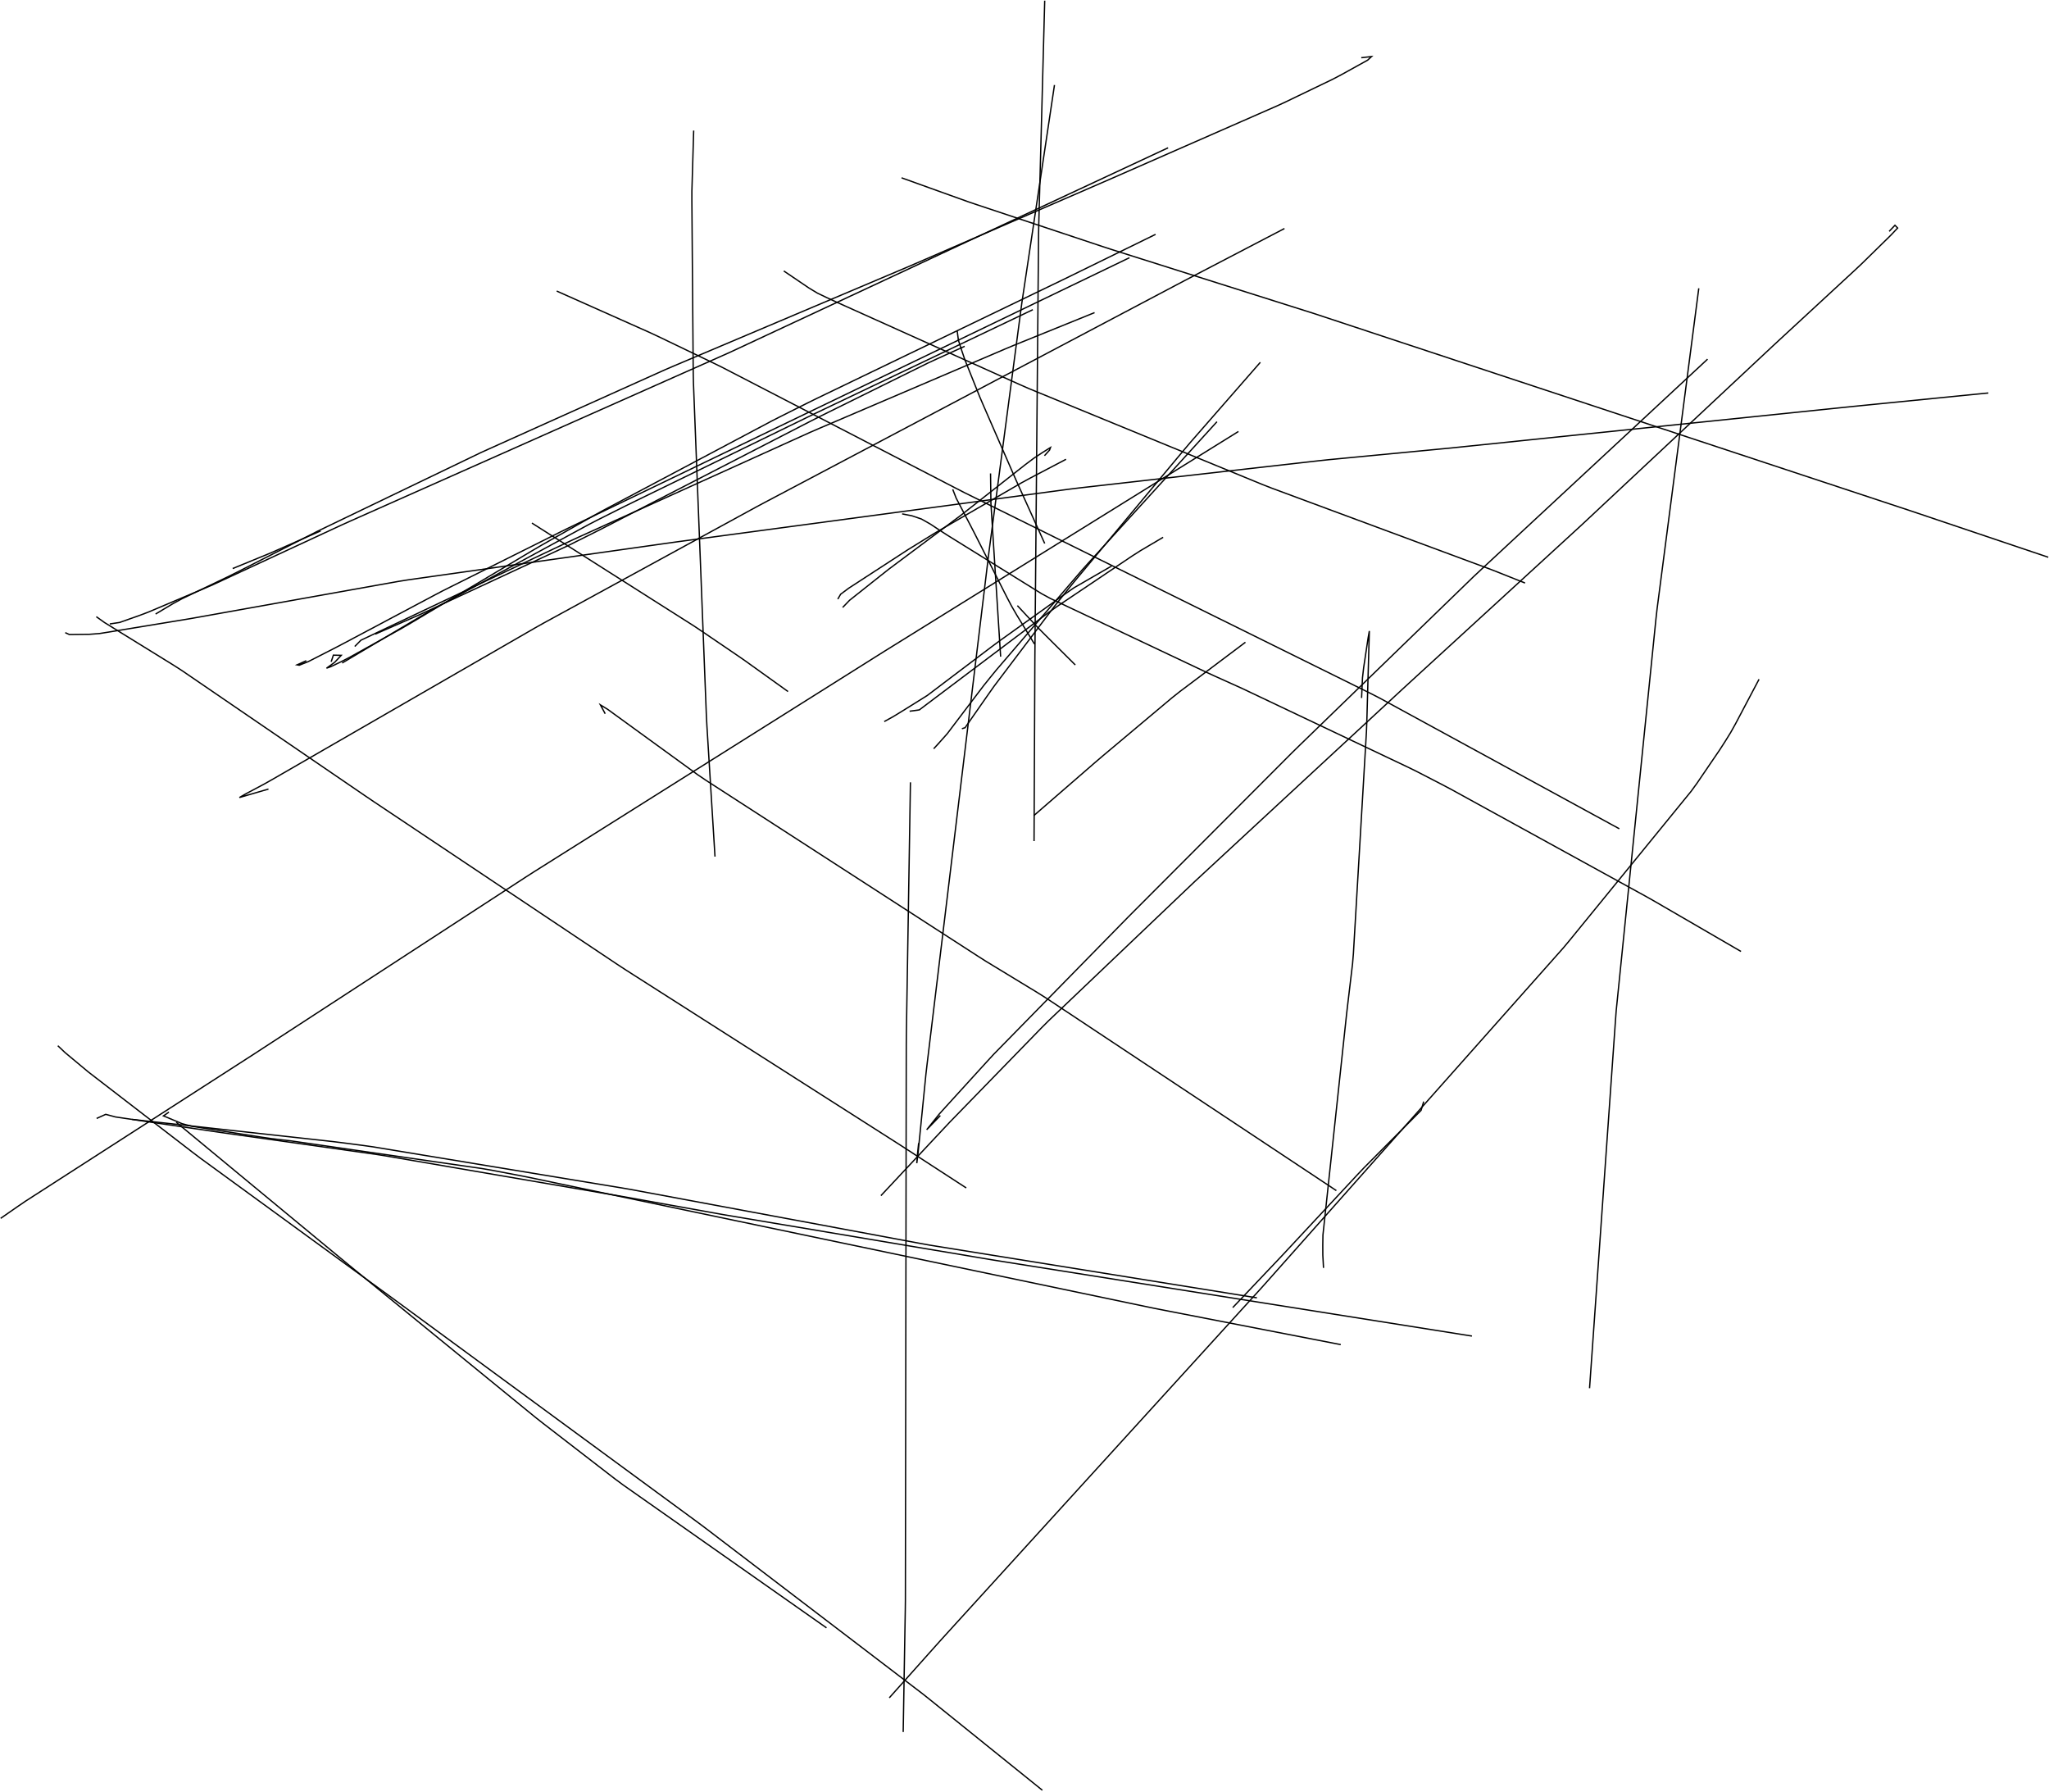 <?xml version="1.0" encoding="utf-8" ?>
<svg baseProfile="full" height="709.518" version="1.1" viewBox="0,0,811.518,709.518" width="811.518" xmlns="http://www.w3.org/2000/svg" xmlns:ev="http://www.w3.org/2001/xml-events" xmlns:xlink="http://www.w3.org/1999/xlink"><defs><style type="text/css"><![CDATA[
	.background { fill: white; }
	.line { stroke: firebrick; stroke-width: .1mm; }
	.blacksquare { fill: indigo; }
	.whitesquare { fill: white; }
]]></style></defs><rect class="background" height="100%" width="100%" x="0" y="0" /><path d="M 92.161 225.13 L 95.862 223.612 L 99.563 222.094 L 103.263 220.575 L 106.964 219.057 L 110.628 217.453 L 114.287 215.837 L 117.946 214.221 L 121.605 212.604 L 125.264 210.988 L 127.013 210.216" fill="none" id="1" stroke="black" stroke-width="0.518" /><path d="M 61.622 243.138 L 65.059 241.091 L 68.495 239.044 L 72.001 237.126 L 75.609 235.398 L 79.216 233.671 L 82.824 231.943 L 86.432 230.216 L 90.04 228.488 L 93.626 226.718 L 97.191 224.903 L 100.756 223.089 L 104.32 221.274 L 107.885 219.459 L 111.45 217.645 L 115.014 215.83 L 118.579 214.016 L 122.144 212.201 L 125.709 210.386 L 129.31 208.645 L 132.914 206.911 L 136.518 205.176 L 140.122 203.441 L 143.727 201.706 L 147.331 199.971 L 150.935 198.236 L 154.539 196.502 L 158.143 194.767 L 161.748 193.032 L 165.352 191.297 L 168.956 189.562 L 172.56 187.827 L 176.165 186.092 L 179.769 184.358 L 183.373 182.623 L 186.977 180.888 L 190.581 179.153 L 194.227 177.508 L 197.876 175.868 L 201.524 174.227 L 205.172 172.587 L 208.82 170.947 L 212.468 169.306 L 216.116 167.666 L 219.765 166.025 L 223.413 164.385 L 227.061 162.745 L 230.709 161.104 L 234.357 159.464 L 238.005 157.824 L 241.654 156.183 L 245.302 154.543 L 248.95 152.903 L 252.598 151.262 L 256.246 149.622 L 259.895 147.981 L 263.543 146.341 L 267.219 144.764 L 270.902 143.205 L 274.586 141.646 L 278.27 140.087 L 281.953 138.528 L 285.637 136.969 L 289.321 135.41 L 293.004 133.851 L 296.688 132.292 L 300.372 130.733 L 304.055 129.174 L 307.739 127.615 L 311.423 126.056 L 315.106 124.496 L 318.79 122.937 L 322.473 121.378 L 326.157 119.819 L 329.841 118.26 L 333.524 116.701 L 337.208 115.142 L 340.892 113.583 L 344.575 112.024 L 348.259 110.465 L 351.943 108.906 L 355.626 107.347 L 359.31 105.788 L 362.984 104.207 L 366.654 102.615 L 370.323 101.023 L 373.993 99.43 L 377.662 97.838 L 381.332 96.246 L 385.001 94.654 L 388.67 93.061 L 392.34 91.469 L 396.009 89.877 L 399.679 88.285 L 403.348 86.692 L 407.018 85.1 L 410.687 83.508 L 414.356 81.915 L 418.026 80.323 L 421.695 78.731 L 425.365 77.139 L 429.034 75.546 L 432.704 73.954 L 436.373 72.362 L 440.042 70.768 L 443.705 69.161 L 447.368 67.554 L 451.031 65.948 L 454.694 64.341 L 458.357 62.734 L 462.02 61.127 L 465.683 59.52 L 469.346 57.914 L 473.01 56.307 L 476.673 54.7 L 480.336 53.093 L 483.999 51.486 L 487.662 49.88 L 491.325 48.273 L 494.988 46.666 L 498.651 45.059 L 502.314 43.452 L 505.977 41.846 L 509.603 40.157 L 513.207 38.422 L 516.811 36.687 L 520.415 34.951 L 524.019 33.216 L 527.623 31.481 L 531.166 29.628 L 534.666 27.692 L 538.167 25.756 L 541.667 23.82 L 543.213 22.388 L 539.601 22.81 L 539.134 22.837" fill="none" id="2" stroke="black" stroke-width="0.518" /><path d="M 43.489 247.068 L 47.388 246.476 L 51.16 245.145 L 54.932 243.814 L 58.674 242.406 L 62.359 240.848 L 66.043 239.291 L 69.727 237.734 L 73.412 236.176 L 77.096 234.619 L 80.781 233.062 L 84.452 231.476 L 88.081 229.792 L 91.709 228.109 L 95.338 226.425 L 98.966 224.742 L 102.595 223.058 L 106.223 221.375 L 109.852 219.692 L 113.48 218.008 L 117.109 216.325 L 120.737 214.641 L 124.366 212.958 L 127.994 211.275 L 131.623 209.591 L 135.252 207.908 L 138.899 206.266 L 142.554 204.641 L 146.209 203.017 L 149.864 201.392 L 153.52 199.767 L 157.175 198.143 L 160.83 196.518 L 164.485 194.893 L 168.14 193.269 L 171.796 191.644 L 175.451 190.019 L 179.106 188.395 L 182.761 186.77 L 186.417 185.145 L 190.072 183.521 L 193.727 181.896 L 197.382 180.271 L 201.037 178.647 L 204.693 177.022 L 208.348 175.397 L 212.003 173.773 L 215.658 172.148 L 219.313 170.524 L 222.969 168.899 L 226.624 167.274 L 230.279 165.65 L 233.934 164.025 L 237.589 162.4 L 241.245 160.776 L 244.9 159.151 L 248.555 157.526 L 252.21 155.902 L 255.865 154.277 L 259.521 152.652 L 263.176 151.028 L 266.831 149.403 L 270.486 147.778 L 274.141 146.154 L 277.797 144.529 L 281.452 142.904 L 285.107 141.28 L 288.762 139.655 L 292.391 137.972 L 296.016 136.281 L 299.64 134.589 L 303.265 132.898 L 306.89 131.206 L 310.515 129.515 L 314.139 127.823 L 317.764 126.132 L 321.389 124.44 L 325.014 122.749 L 328.638 121.057 L 332.263 119.366 L 335.888 117.674 L 339.513 115.983 L 343.137 114.291 L 346.762 112.599 L 350.387 110.908 L 354.011 109.216 L 357.636 107.525 L 361.261 105.833 L 364.886 104.142 L 368.51 102.45 L 372.135 100.759 L 375.76 99.067 L 379.385 97.376 L 383.009 95.684 L 386.634 93.993 L 390.259 92.301 L 393.884 90.61 L 397.508 88.918 L 401.133 87.227 L 404.758 85.535 L 408.383 83.844 L 412.007 82.152 L 415.632 80.461 L 419.257 78.769 L 422.882 77.078 L 426.506 75.386 L 430.131 73.695 L 433.756 72.003 L 437.381 70.311 L 441.005 68.62 L 444.63 66.928 L 448.255 65.237 L 451.88 63.545 L 455.504 61.854 L 459.129 60.162 L 462.63 58.529" fill="none" id="3" stroke="black" stroke-width="0.518" /><path d="M 372.435 441.724 L 369.663 444.608 L 367.018 447.348 L 369.52 444.227 L 372.021 441.106 L 374.705 438.14 L 377.399 435.183 L 380.092 432.226 L 382.786 429.269 L 385.479 426.311 L 388.173 423.354 L 390.866 420.397 L 393.573 417.453 L 396.373 414.596 L 399.173 411.739 L 401.973 408.882 L 404.773 406.026 L 407.572 403.169 L 410.372 400.312 L 413.172 397.455 L 415.972 394.599 L 418.772 391.742 L 421.571 388.885 L 424.371 386.028 L 427.171 383.171 L 429.971 380.315 L 432.77 377.458 L 435.57 374.601 L 438.37 371.744 L 441.17 368.888 L 443.97 366.031 L 446.769 363.174 L 449.591 360.339 L 452.416 357.507 L 455.241 354.675 L 458.066 351.843 L 460.891 349.011 L 463.716 346.18 L 466.541 343.348 L 469.366 340.516 L 472.191 337.684 L 475.016 334.852 L 477.841 332.02 L 480.666 329.188 L 483.491 326.356 L 486.316 323.525 L 489.141 320.693 L 491.966 317.861 L 494.791 315.029 L 497.616 312.197 L 500.441 309.365 L 503.266 306.533 L 506.091 303.701 L 508.916 300.869 L 511.741 298.038 L 514.597 295.238 L 517.469 292.454 L 520.341 289.67 L 523.214 286.886 L 526.086 284.102 L 528.958 281.318 L 531.83 278.534 L 534.702 275.75 L 537.574 272.966 L 540.447 270.182 L 543.319 267.398 L 546.191 264.614 L 549.063 261.83 L 551.935 259.046 L 554.808 256.262 L 557.68 253.478 L 560.552 250.694 L 563.424 247.91 L 566.296 245.126 L 569.169 242.342 L 572.041 239.558 L 574.913 236.774 L 577.785 233.99 L 580.657 231.206 L 583.53 228.422 L 586.45 225.689 L 589.38 222.966 L 592.31 220.243 L 595.241 217.521 L 598.171 214.798 L 601.101 212.075 L 604.032 209.353 L 606.962 206.63 L 609.893 203.907 L 612.823 201.185 L 615.753 198.462 L 618.684 195.739 L 621.614 193.017 L 624.544 190.294 L 627.475 187.571 L 630.405 184.849 L 633.336 182.126 L 636.266 179.403 L 639.196 176.681 L 642.127 173.958 L 645.057 171.235 L 647.987 168.513 L 650.918 165.79 L 653.848 163.067 L 656.779 160.345 L 659.709 157.622 L 662.639 154.899 L 665.57 152.177 L 668.5 149.454 L 671.43 146.731 L 674.361 144.009 L 676.29 142.216" fill="none" id="4" stroke="black" stroke-width="0.518" /><path d="M 348.888 473.45 L 351.623 470.531 L 354.357 467.612 L 357.092 464.693 L 359.827 461.774 L 362.561 458.855 L 365.296 455.935 L 368.031 453.016 L 370.765 450.097 L 373.5 447.178 L 376.239 444.262 L 379.028 441.395 L 381.817 438.528 L 384.606 435.661 L 387.396 432.794 L 390.185 429.927 L 392.974 427.06 L 395.764 424.193 L 398.553 421.326 L 401.342 418.459 L 404.131 415.592 L 406.921 412.725 L 409.71 409.858 L 412.499 406.991 L 415.326 404.162 L 418.223 401.404 L 421.12 398.645 L 424.016 395.887 L 426.913 393.128 L 429.81 390.369 L 432.706 387.611 L 435.603 384.852 L 438.499 382.094 L 441.396 379.335 L 444.293 376.577 L 447.189 373.818 L 450.086 371.06 L 452.983 368.301 L 455.879 365.543 L 458.776 362.784 L 461.673 360.026 L 464.569 357.267 L 467.466 354.509 L 470.363 351.75 L 473.261 348.993 L 476.196 346.276 L 479.131 343.558 L 482.066 340.84 L 485.001 338.123 L 487.936 335.405 L 490.871 332.688 L 493.806 329.97 L 496.741 327.252 L 499.676 324.535 L 502.611 321.817 L 505.546 319.099 L 508.481 316.382 L 511.416 313.664 L 514.351 310.946 L 517.286 308.229 L 520.221 305.511 L 523.156 302.793 L 526.091 300.076 L 529.026 297.358 L 531.962 294.641 L 534.897 291.923 L 537.832 289.205 L 540.767 286.488 L 543.702 283.77 L 546.637 281.052 L 549.572 278.335 L 552.507 275.617 L 555.442 272.899 L 558.39 270.196 L 561.339 267.493 L 564.288 264.791 L 567.237 262.089 L 570.186 259.387 L 573.136 256.684 L 576.085 253.982 L 579.034 251.28 L 581.983 248.578 L 584.932 245.875 L 587.882 243.173 L 590.831 240.471 L 593.78 237.769 L 596.729 235.066 L 599.678 232.364 L 602.628 229.662 L 605.577 226.96 L 608.526 224.257 L 611.475 221.555 L 614.425 218.853 L 617.374 216.151 L 620.323 213.448 L 623.272 210.746 L 626.221 208.044 L 629.145 205.313 L 632.065 202.58 L 634.986 199.847 L 637.906 197.114 L 640.827 194.381 L 643.747 191.648 L 646.668 188.914 L 649.589 186.181 L 652.509 183.448 L 655.43 180.715 L 658.35 177.982 L 661.271 175.248 L 664.191 172.515 L 667.112 169.782 L 670.033 167.049 L 672.953 164.316 L 675.874 161.583 L 678.794 158.849 L 681.715 156.116 L 684.635 153.383 L 687.556 150.65 L 690.477 147.917 L 693.397 145.183 L 696.318 142.45 L 699.238 139.717 L 702.159 136.984 L 705.093 134.266 L 708.032 131.552 L 710.97 128.838 L 713.909 126.124 L 716.847 123.41 L 719.786 120.696 L 722.724 117.982 L 725.663 115.268 L 728.601 112.555 L 731.54 109.841 L 734.478 107.127 L 737.393 104.388 L 740.25 101.589 L 743.107 98.789 L 745.965 95.99 L 748.822 93.191 L 751.569 90.292 L 750.51 89.202 L 748.22 91.611" fill="none" id="5" stroke="black" stroke-width="0.518" /><path d="M 38.142 244.2 L 41.392 246.509 L 44.795 248.611 L 48.198 250.713 L 51.601 252.814 L 55.005 254.916 L 58.408 257.018 L 61.811 259.12 L 65.214 261.222 L 68.618 263.324 L 71.984 265.483 L 75.286 267.74 L 78.589 269.997 L 81.891 272.254 L 85.193 274.511 L 88.496 276.768 L 91.798 279.025 L 95.1 281.283 L 98.402 283.54 L 101.705 285.797 L 105.007 288.054 L 108.309 290.311 L 111.612 292.568 L 114.914 294.825 L 118.216 297.082 L 121.519 299.34 L 124.821 301.597 L 128.123 303.854 L 131.426 306.111 L 134.728 308.368 L 138.03 310.625 L 141.333 312.882 L 144.635 315.139 L 147.947 317.382 L 151.273 319.604 L 154.599 321.826 L 157.925 324.048 L 161.251 326.27 L 164.577 328.492 L 167.903 330.714 L 171.229 332.936 L 174.555 335.159 L 177.882 337.381 L 181.208 339.603 L 184.534 341.825 L 187.86 344.047 L 191.186 346.269 L 194.512 348.491 L 197.838 350.713 L 201.164 352.935 L 204.49 355.157 L 207.816 357.379 L 211.142 359.601 L 214.468 361.823 L 217.794 364.045 L 221.12 366.267 L 224.446 368.489 L 227.772 370.711 L 231.098 372.933 L 234.424 375.155 L 237.751 377.377 L 241.077 379.599 L 244.403 381.821 L 247.749 384.012 L 251.121 386.163 L 254.494 388.314 L 257.866 390.465 L 261.238 392.617 L 264.61 394.768 L 267.983 396.919 L 271.355 399.07 L 274.727 401.222 L 278.099 403.373 L 281.472 405.524 L 284.844 407.675 L 288.216 409.827 L 291.588 411.978 L 294.961 414.129 L 298.333 416.28 L 301.705 418.432 L 305.078 420.583 L 308.45 422.734 L 311.822 424.885 L 315.194 427.037 L 318.567 429.188 L 321.939 431.339 L 325.311 433.49 L 328.683 435.642 L 332.056 437.793 L 335.428 439.944 L 338.8 442.095 L 342.172 444.247 L 345.545 446.398 L 348.917 448.549 L 352.289 450.7 L 355.661 452.851 L 359.022 455.022 L 362.376 457.201 L 365.73 459.38 L 369.084 461.559 L 372.439 463.738 L 375.793 465.917 L 379.147 468.096 L 382.502 470.275 L 382.681 470.392" fill="none" id="6" stroke="black" stroke-width="0.518" /><path d="M 310.427 107.298 L 313.739 109.541 L 317.051 111.784 L 320.362 114.028 L 323.778 116.09 L 327.384 117.82 L 331.016 119.495 L 334.664 121.137 L 338.312 122.778 L 341.96 124.42 L 345.607 126.061 L 349.255 127.703 L 352.903 129.344 L 356.55 130.986 L 360.198 132.627 L 363.846 134.269 L 367.493 135.91 L 371.141 137.552 L 374.789 139.193 L 378.436 140.835 L 382.084 142.476 L 385.732 144.118 L 389.379 145.759 L 393.027 147.4 L 396.675 149.042 L 400.322 150.683 L 403.97 152.325 L 407.635 153.926 L 411.335 155.446 L 415.035 156.965 L 418.735 158.485 L 422.436 160.004 L 426.136 161.524 L 429.836 163.043 L 433.536 164.563 L 437.236 166.082 L 440.936 167.602 L 444.636 169.121 L 448.337 170.641 L 452.037 172.16 L 455.737 173.68 L 459.437 175.199 L 463.137 176.719 L 466.837 178.239 L 470.537 179.758 L 474.238 181.278 L 477.938 182.797 L 481.638 184.317 L 485.338 185.836 L 489.038 187.356 L 492.738 188.875 L 496.438 190.395 L 500.139 191.914 L 503.864 193.368 L 507.615 194.759 L 511.365 196.15 L 515.116 197.541 L 518.866 198.931 L 522.616 200.322 L 526.367 201.713 L 530.117 203.104 L 533.868 204.495 L 537.618 205.885 L 541.369 207.276 L 545.119 208.667 L 548.869 210.058 L 552.62 211.449 L 556.37 212.839 L 560.121 214.23 L 563.871 215.621 L 567.622 217.012 L 571.372 218.403 L 575.122 219.793 L 578.873 221.184 L 582.623 222.575 L 586.374 223.966 L 590.124 225.357 L 593.85 226.811 L 597.565 228.294 L 601.28 229.776 L 604.009 230.864" fill="none" id="7" stroke="black" stroke-width="0.518" /><path d="M 357.072 70.415 L 360.836 71.767 L 364.601 73.12 L 368.365 74.472 L 372.13 75.824 L 375.894 77.176 L 379.659 78.528 L 383.423 79.881 L 387.213 81.159 L 391.008 82.423 L 394.804 83.686 L 398.599 84.95 L 402.394 86.213 L 406.189 87.477 L 409.984 88.74 L 413.78 90.004 L 417.575 91.267 L 421.37 92.531 L 425.165 93.794 L 428.96 95.058 L 432.755 96.321 L 436.551 97.585 L 440.354 98.824 L 444.168 100.03 L 447.981 101.236 L 451.795 102.443 L 455.609 103.649 L 459.423 104.855 L 463.237 106.061 L 467.05 107.267 L 470.864 108.473 L 474.678 109.68 L 478.492 110.886 L 482.306 112.092 L 486.12 113.298 L 489.933 114.504 L 493.747 115.71 L 497.561 116.917 L 501.375 118.123 L 505.189 119.329 L 509.002 120.535 L 512.816 121.741 L 516.63 122.947 L 520.444 124.154 L 524.242 125.41 L 528.039 126.665 L 531.837 127.921 L 535.635 129.177 L 539.433 130.433 L 543.23 131.688 L 547.028 132.944 L 550.826 134.2 L 554.624 135.456 L 558.422 136.711 L 562.219 137.967 L 566.017 139.223 L 569.815 140.479 L 573.613 141.734 L 577.41 142.99 L 581.208 144.246 L 585.006 145.502 L 588.804 146.757 L 592.601 148.013 L 596.399 149.269 L 600.197 150.525 L 603.995 151.78 L 607.793 153.036 L 611.59 154.292 L 615.388 155.548 L 619.186 156.803 L 622.984 158.059 L 626.781 159.315 L 630.579 160.571 L 634.377 161.826 L 638.175 163.082 L 641.973 164.338 L 645.77 165.594 L 649.568 166.849 L 653.366 168.105 L 657.164 169.361 L 660.961 170.617 L 664.759 171.872 L 668.557 173.128 L 672.355 174.384 L 676.153 175.64 L 679.95 176.895 L 683.748 178.151 L 687.546 179.407 L 691.344 180.663 L 695.141 181.918 L 698.939 183.174 L 702.737 184.43 L 706.535 185.686 L 710.333 186.941 L 714.13 188.197 L 717.928 189.453 L 721.726 190.709 L 725.524 191.964 L 729.321 193.22 L 733.119 194.476 L 736.917 195.732 L 740.715 196.987 L 744.512 198.243 L 748.31 199.499 L 752.108 200.754 L 755.906 202.01 L 759.697 203.287 L 763.487 204.564 L 767.278 205.842 L 771.068 207.119 L 774.859 208.397 L 778.649 209.674 L 782.44 210.952 L 786.23 212.229 L 790.021 213.506 L 793.811 214.784 L 797.602 216.061 L 801.392 217.339 L 805.183 218.616 L 808.973 219.894 L 811.228 220.654" fill="none" id="8" stroke="black" stroke-width="0.518" /><path d="M 672.81 114.161 L 672.294 118.128 L 671.778 122.095 L 671.262 126.061 L 670.746 130.028 L 670.23 133.994 L 669.714 137.961 L 669.198 141.927 L 668.682 145.894 L 668.166 149.861 L 667.65 153.827 L 667.134 157.794 L 666.618 161.76 L 666.102 165.727 L 665.586 169.693 L 665.07 173.66 L 664.554 177.627 L 664.038 181.593 L 663.522 185.56 L 663.006 189.526 L 662.49 193.493 L 661.974 197.46 L 661.458 201.426 L 660.942 205.393 L 660.426 209.359 L 659.91 213.326 L 659.394 217.292 L 658.878 221.259 L 658.362 225.226 L 657.846 229.192 L 657.33 233.159 L 656.814 237.125 L 656.298 241.092 L 655.85 245.066 L 655.446 249.046 L 655.042 253.025 L 654.639 257.005 L 654.235 260.985 L 653.831 264.964 L 653.427 268.944 L 653.023 272.923 L 652.619 276.903 L 652.216 280.882 L 651.812 284.862 L 651.408 288.842 L 651.004 292.821 L 650.6 296.801 L 650.196 300.78 L 649.793 304.76 L 649.389 308.739 L 648.985 312.719 L 648.581 316.698 L 648.177 320.678 L 647.773 324.658 L 647.37 328.637 L 646.966 332.617 L 646.562 336.596 L 646.158 340.576 L 645.754 344.555 L 645.35 348.535 L 644.947 352.515 L 644.543 356.494 L 644.139 360.474 L 643.735 364.453 L 643.331 368.433 L 642.927 372.412 L 642.524 376.392 L 642.12 380.371 L 641.716 384.351 L 641.312 388.331 L 640.908 392.31 L 640.504 396.29 L 640.1 400.269 L 639.804 404.258 L 639.523 408.248 L 639.242 412.238 L 638.961 416.228 L 638.679 420.219 L 638.398 424.209 L 638.117 428.199 L 637.836 432.189 L 637.554 436.179 L 637.273 440.169 L 636.992 444.159 L 636.71 448.149 L 636.429 452.139 L 636.148 456.129 L 635.867 460.119 L 635.585 464.11 L 635.304 468.1 L 635.023 472.09 L 634.742 476.08 L 634.46 480.07 L 634.179 484.06 L 633.898 488.05 L 633.616 492.04 L 633.335 496.03 L 633.054 500.02 L 632.773 504.011 L 632.491 508.001 L 632.21 511.991 L 631.929 515.981 L 631.647 519.971 L 631.366 523.961 L 631.085 527.951 L 630.804 531.941 L 630.522 535.931 L 630.241 539.921 L 629.96 543.912 L 629.679 547.902 L 629.552 549.697" fill="none" id="9" stroke="black" stroke-width="0.518" /><path d="M 360.583 309.782 L 360.518 313.782 L 360.454 317.781 L 360.389 321.781 L 360.324 325.78 L 360.259 329.78 L 360.194 333.779 L 360.129 337.779 L 360.065 341.778 L 360 345.778 L 359.935 349.777 L 359.87 353.777 L 359.805 357.776 L 359.741 361.776 L 359.676 365.775 L 359.611 369.775 L 359.546 373.774 L 359.481 377.774 L 359.416 381.773 L 359.352 385.772 L 359.287 389.772 L 359.222 393.771 L 359.157 397.771 L 359.092 401.77 L 359.028 405.77 L 358.963 409.769 L 358.935 413.769 L 358.928 417.769 L 358.922 421.769 L 358.916 425.769 L 358.909 429.769 L 358.903 433.769 L 358.897 437.769 L 358.89 441.769 L 358.884 445.769 L 358.878 449.769 L 358.871 453.769 L 358.865 457.769 L 358.858 461.769 L 358.852 465.769 L 358.846 469.769 L 358.839 473.769 L 358.833 477.769 L 358.827 481.769 L 358.82 485.769 L 358.814 489.769 L 358.808 493.769 L 358.801 497.769 L 358.795 501.769 L 358.789 505.769 L 358.782 509.769 L 358.776 513.769 L 358.769 517.769 L 358.763 521.769 L 358.757 525.769 L 358.75 529.769 L 358.744 533.769 L 358.738 537.769 L 358.731 541.769 L 358.725 545.769 L 358.719 549.769 L 358.712 553.769 L 358.706 557.769 L 358.7 561.769 L 358.693 565.769 L 358.687 569.769 L 358.681 573.769 L 358.674 577.769 L 358.668 581.769 L 358.661 585.769 L 358.655 589.769 L 358.649 593.769 L 358.642 597.769 L 358.636 601.769 L 358.63 605.769 L 358.623 609.769 L 358.617 613.769 L 358.611 617.769 L 358.604 621.769 L 358.598 625.769 L 358.592 629.769 L 358.585 633.769 L 358.536 637.768 L 358.468 641.768 L 358.399 645.767 L 358.331 649.767 L 358.263 653.766 L 358.195 657.766 L 358.127 661.765 L 358.058 665.764 L 357.99 669.764 L 357.922 673.763 L 357.854 677.763 L 357.785 681.762 L 357.717 685.761 L 357.716 685.825" fill="none" id="10" stroke="black" stroke-width="0.518" /><path d="M 413.763 0.259 L 413.657 4.258 L 413.551 8.256 L 413.445 12.255 L 413.338 16.253 L 413.232 20.252 L 413.126 24.251 L 413.02 28.249 L 412.914 32.248 L 412.808 36.246 L 412.702 40.245 L 412.596 44.244 L 412.49 48.242 L 412.383 52.241 L 412.277 56.239 L 412.171 60.238 L 412.065 64.237 L 411.959 68.235 L 411.853 72.234 L 411.747 76.232 L 411.641 80.231 L 411.534 84.229 L 411.428 88.228 L 411.34 92.227 L 411.305 96.227 L 411.27 100.227 L 411.235 104.227 L 411.2 108.226 L 411.165 112.226 L 411.13 116.226 L 411.095 120.226 L 411.061 124.226 L 411.026 128.226 L 410.991 132.225 L 410.956 136.225 L 410.921 140.225 L 410.886 144.225 L 410.851 148.225 L 410.816 152.225 L 410.781 156.225 L 410.746 160.224 L 410.711 164.224 L 410.676 168.224 L 410.641 172.224 L 410.606 176.224 L 410.571 180.224 L 410.536 184.223 L 410.501 188.223 L 410.466 192.223 L 410.431 196.223 L 410.396 200.223 L 410.362 204.223 L 410.327 208.223 L 410.292 212.222 L 410.257 216.222 L 410.222 220.222 L 410.187 224.222 L 410.152 228.222 L 410.117 232.222 L 410.082 236.221 L 410.047 240.221 L 410.012 244.221 L 409.977 248.221 L 409.942 252.221 L 409.907 256.221 L 409.872 260.221 L 409.851 264.22 L 409.833 268.22 L 409.815 272.22 L 409.797 276.22 L 409.779 280.22 L 409.762 284.22 L 409.744 288.22 L 409.726 292.22 L 409.708 296.22 L 409.69 300.22 L 409.673 304.22 L 409.655 308.22 L 409.637 312.22 L 409.619 316.22 L 409.601 320.22 L 409.583 324.22 L 409.566 328.22 L 409.548 332.22 L 409.544 333.04" fill="none" id="11" stroke="black" stroke-width="0.518" /><path d="M 69.806 444.396 L 72.888 446.945 L 75.971 449.494 L 79.053 452.043 L 82.136 454.593 L 85.218 457.142 L 88.301 459.691 L 91.383 462.24 L 94.465 464.79 L 97.548 467.339 L 100.63 469.888 L 103.713 472.437 L 106.795 474.987 L 109.878 477.536 L 112.96 480.085 L 116.042 482.634 L 119.125 485.183 L 122.207 487.733 L 125.29 490.282 L 128.372 492.831 L 131.455 495.38 L 134.537 497.93 L 137.623 500.475 L 140.721 503.005 L 143.82 505.534 L 146.919 508.064 L 150.017 510.593 L 153.116 513.123 L 156.214 515.652 L 159.313 518.182 L 162.412 520.711 L 165.51 523.241 L 168.609 525.77 L 171.708 528.3 L 174.806 530.829 L 177.905 533.359 L 181.004 535.888 L 184.102 538.418 L 187.201 540.947 L 190.3 543.477 L 193.398 546.006 L 196.497 548.536 L 199.596 551.065 L 202.694 553.594 L 205.793 556.124 L 208.892 558.653 L 211.99 561.183 L 215.135 563.654 L 218.301 566.099 L 221.467 568.544 L 224.633 570.989 L 227.798 573.434 L 230.964 575.879 L 234.13 578.324 L 237.296 580.769 L 240.462 583.214 L 243.627 585.659 L 246.842 588.038 L 250.115 590.337 L 253.388 592.637 L 256.661 594.936 L 259.934 597.235 L 263.207 599.535 L 266.48 601.834 L 269.753 604.134 L 273.026 606.433 L 276.299 608.732 L 279.572 611.032 L 282.845 613.331 L 286.118 615.631 L 289.391 617.93 L 292.664 620.229 L 295.937 622.529 L 299.21 624.828 L 302.483 627.128 L 305.756 629.427 L 309.029 631.726 L 312.302 634.026 L 315.575 636.325 L 318.848 638.625 L 322.121 640.924 L 325.394 643.223 L 327.341 644.591" fill="none" id="12" stroke="black" stroke-width="0.518" /><path d="M 22.904 414.083 L 25.79 416.82 L 28.864 419.379 L 31.938 421.938 L 35.013 424.497 L 38.18 426.94 L 41.349 429.381 L 44.517 431.822 L 47.686 434.263 L 50.855 436.704 L 54.024 439.145 L 57.193 441.586 L 60.361 444.027 L 63.53 446.468 L 66.699 448.909 L 69.868 451.35 L 73.037 453.791 L 76.206 456.232 L 79.396 458.644 L 82.629 461 L 85.862 463.356 L 89.094 465.712 L 92.327 468.067 L 95.56 470.423 L 98.792 472.779 L 102.025 475.135 L 105.258 477.491 L 108.49 479.847 L 111.723 482.203 L 114.955 484.558 L 118.188 486.914 L 121.421 489.27 L 124.653 491.626 L 127.886 493.982 L 131.119 496.338 L 134.351 498.694 L 137.584 501.049 L 140.817 503.405 L 144.049 505.761 L 147.282 508.117 L 150.514 510.473 L 153.747 512.829 L 156.98 515.185 L 160.205 517.551 L 163.429 519.918 L 166.653 522.285 L 169.878 524.652 L 173.102 527.02 L 176.327 529.387 L 179.551 531.754 L 182.775 534.121 L 186 536.488 L 189.224 538.855 L 192.449 541.222 L 195.673 543.589 L 198.897 545.956 L 202.122 548.324 L 205.346 550.691 L 208.571 553.058 L 211.795 555.425 L 215.019 557.792 L 218.244 560.159 L 221.468 562.526 L 224.693 564.893 L 227.917 567.26 L 231.141 569.628 L 234.366 571.995 L 237.59 574.362 L 240.815 576.729 L 244.039 579.096 L 247.263 581.463 L 250.488 583.83 L 253.712 586.197 L 256.937 588.564 L 260.161 590.932 L 263.386 593.299 L 266.61 595.666 L 269.834 598.033 L 273.059 600.4 L 276.283 602.767 L 279.486 605.163 L 282.666 607.589 L 285.846 610.015 L 289.027 612.441 L 292.207 614.868 L 295.387 617.294 L 298.567 619.72 L 301.748 622.146 L 304.928 624.572 L 308.108 626.998 L 311.288 629.424 L 314.469 631.85 L 317.649 634.277 L 320.829 636.703 L 324.009 639.129 L 327.19 641.555 L 330.37 643.981 L 333.55 646.407 L 336.73 648.833 L 339.911 651.259 L 343.091 653.685 L 346.271 656.112 L 349.451 658.538 L 352.632 660.964 L 355.812 663.39 L 358.992 665.816 L 362.172 668.242 L 365.353 670.668 L 368.483 673.158 L 371.597 675.668 L 374.712 678.178 L 377.827 680.687 L 380.942 683.197 L 384.057 685.706 L 387.171 688.216 L 390.286 690.725 L 393.401 693.235 L 396.516 695.744 L 399.631 698.254 L 402.746 700.764 L 405.86 703.273 L 408.975 705.783 L 412.09 708.292 L 412.829 708.888" fill="none" id="13" stroke="black" stroke-width="0.518" /><path d="M 696.681 268.97 L 694.813 272.507 L 692.944 276.044 L 691.076 279.581 L 689.208 283.118 L 687.34 286.654 L 685.388 290.144 L 683.278 293.542 L 681.113 296.904 L 678.861 300.21 L 676.61 303.516 L 674.358 306.823 L 672.107 310.129 L 669.758 313.362 L 667.23 316.462 L 664.702 319.562 L 662.175 322.663 L 659.647 325.763 L 657.119 328.863 L 654.592 331.963 L 652.064 335.063 L 649.537 338.163 L 647.009 341.264 L 644.481 344.364 L 641.954 347.464 L 639.426 350.564 L 636.899 353.664 L 634.371 356.765 L 631.843 359.865 L 629.316 362.965 L 626.788 366.065 L 624.261 369.165 L 621.733 372.266 L 619.171 375.336 L 616.515 378.327 L 613.859 381.318 L 611.203 384.309 L 608.547 387.3 L 605.891 390.291 L 603.235 393.282 L 600.579 396.273 L 597.923 399.264 L 595.267 402.255 L 592.611 405.246 L 589.955 408.237 L 587.299 411.228 L 584.643 414.219 L 581.987 417.21 L 579.331 420.201 L 576.675 423.192 L 574.019 426.183 L 571.363 429.173 L 568.707 432.164 L 566.051 435.155 L 563.395 438.146 L 560.739 441.137 L 558.083 444.128 L 555.427 447.119 L 552.771 450.11 L 550.115 453.101 L 547.459 456.092 L 544.803 459.083 L 542.148 462.074 L 539.492 465.065 L 536.836 468.056 L 534.18 471.047 L 531.524 474.038 L 528.868 477.029 L 526.212 480.02 L 523.556 483.011 L 520.9 486.002 L 518.244 488.993 L 515.588 491.984 L 512.932 494.975 L 510.276 497.965 L 507.62 500.956 L 504.964 503.947 L 502.308 506.938 L 499.645 509.923 L 496.952 512.881 L 494.259 515.839 L 491.567 518.796 L 488.874 521.754 L 486.181 524.712 L 483.488 527.669 L 480.795 530.627 L 478.102 533.585 L 475.409 536.543 L 472.716 539.5 L 470.023 542.458 L 467.33 545.416 L 464.637 548.373 L 461.944 551.331 L 459.251 554.289 L 456.558 557.246 L 453.865 560.204 L 451.172 563.162 L 448.479 566.119 L 445.786 569.077 L 443.093 572.035 L 440.4 574.992 L 437.707 577.95 L 435.014 580.908 L 432.321 583.865 L 429.628 586.823 L 426.935 589.781 L 424.242 592.739 L 421.549 595.696 L 418.856 598.654 L 416.163 601.612 L 413.47 604.569 L 410.777 607.527 L 408.084 610.485 L 405.391 613.442 L 402.698 616.4 L 400.005 619.358 L 397.312 622.315 L 394.619 625.273 L 391.927 628.231 L 389.234 631.188 L 386.541 634.146 L 383.848 637.104 L 381.155 640.061 L 378.462 643.019 L 375.769 645.977 L 373.076 648.935 L 370.406 651.914 L 367.742 654.897 L 365.078 657.881 L 362.414 660.865 L 359.75 663.848 L 357.086 666.832 L 354.421 669.816 L 352.208 672.294" fill="none" id="14" stroke="black" stroke-width="0.518" /><path d="M 0.259 482.439 L 3.543 480.155 L 6.827 477.872 L 10.132 475.619 L 13.495 473.454 L 16.859 471.289 L 20.222 469.124 L 23.586 466.958 L 26.949 464.793 L 30.312 462.628 L 33.676 460.463 L 37.039 458.298 L 40.402 456.133 L 43.766 453.968 L 47.129 451.802 L 50.492 449.637 L 53.856 447.472 L 57.219 445.307 L 60.582 443.142 L 63.946 440.977 L 67.309 438.811 L 70.672 436.646 L 74.036 434.481 L 77.399 432.316 L 80.762 430.151 L 84.126 427.986 L 87.489 425.82 L 90.852 423.655 L 94.216 421.49 L 97.579 419.325 L 100.939 417.154 L 104.291 414.971 L 107.643 412.789 L 110.995 410.607 L 114.347 408.424 L 117.7 406.242 L 121.052 404.06 L 124.404 401.877 L 127.756 399.695 L 131.108 397.512 L 134.461 395.33 L 137.813 393.148 L 141.165 390.965 L 144.517 388.783 L 147.869 386.601 L 151.222 384.418 L 154.574 382.236 L 157.926 380.054 L 161.278 377.871 L 164.63 375.689 L 167.983 373.506 L 171.335 371.324 L 174.687 369.142 L 178.039 366.959 L 181.391 364.777 L 184.744 362.595 L 188.096 360.412 L 191.448 358.23 L 194.8 356.047 L 198.152 353.865 L 201.505 351.683 L 204.857 349.5 L 208.209 347.318 L 211.575 345.157 L 214.961 343.027 L 218.346 340.897 L 221.732 338.767 L 225.117 336.636 L 228.503 334.506 L 231.889 332.376 L 235.274 330.246 L 238.66 328.115 L 242.045 325.985 L 245.431 323.855 L 248.816 321.725 L 252.202 319.594 L 255.587 317.464 L 258.973 315.334 L 262.359 313.203 L 265.744 311.073 L 269.13 308.943 L 272.515 306.813 L 275.901 304.682 L 279.286 302.552 L 282.672 300.422 L 286.057 298.292 L 289.443 296.161 L 292.828 294.031 L 296.214 291.901 L 299.6 289.771 L 302.985 287.64 L 306.371 285.51 L 309.756 283.38 L 313.142 281.249 L 316.527 279.119 L 319.913 276.989 L 323.298 274.859 L 326.684 272.728 L 330.07 270.598 L 333.455 268.468 L 336.841 266.338 L 340.226 264.207 L 343.612 262.077 L 346.997 259.947 L 350.386 257.821 L 353.784 255.712 L 357.183 253.602 L 360.581 251.493 L 363.98 249.383 L 367.378 247.274 L 370.777 245.164 L 374.175 243.054 L 377.574 240.945 L 380.972 238.835 L 384.371 236.726 L 387.769 234.616 L 391.168 232.507 L 394.566 230.397 L 397.965 228.288 L 401.363 226.178 L 404.762 224.069 L 408.16 221.959 L 411.559 219.85 L 414.957 217.74 L 418.356 215.63 L 421.754 213.521 L 425.153 211.411 L 428.551 209.302 L 431.95 207.192 L 435.348 205.083 L 438.747 202.973 L 442.145 200.864 L 445.544 198.754 L 448.942 196.645 L 452.341 194.535 L 455.739 192.425 L 459.138 190.316 L 462.536 188.206 L 465.935 186.097 L 469.333 183.987 L 472.732 181.878 L 476.13 179.768 L 479.529 177.659 L 482.928 175.549 L 486.326 173.44 L 489.725 171.33 L 490.493 170.853" fill="none" id="15" stroke="black" stroke-width="0.518" /><path d="M 357.298 203.482 L 361.155 204.238 L 364.943 205.523 L 368.4 207.482 L 371.735 209.691 L 375.094 211.861 L 378.493 213.97 L 381.892 216.079 L 385.291 218.188 L 388.69 220.297 L 392.089 222.406 L 395.487 224.515 L 398.886 226.624 L 402.285 228.733 L 405.684 230.842 L 409.083 232.951 L 412.482 235.06 L 415.989 236.97 L 419.605 238.68 L 423.221 240.39 L 426.837 242.1 L 430.453 243.81 L 434.069 245.521 L 437.685 247.231 L 441.301 248.941 L 444.917 250.651 L 448.533 252.361 L 452.149 254.071 L 455.765 255.782 L 459.381 257.492 L 462.997 259.202 L 466.613 260.912 L 470.229 262.622 L 473.845 264.332 L 477.461 266.043 L 481.094 267.715 L 484.742 269.357 L 488.389 270.998 L 492.034 272.647 L 495.647 274.362 L 499.261 276.077 L 502.874 277.792 L 506.488 279.508 L 510.102 281.223 L 513.715 282.938 L 517.329 284.653 L 520.943 286.368 L 524.556 288.083 L 528.17 289.798 L 531.784 291.513 L 535.397 293.228 L 539.011 294.943 L 542.625 296.658 L 546.238 298.373 L 549.852 300.089 L 553.466 301.804 L 557.079 303.519 L 560.675 305.269 L 564.23 307.104 L 567.784 308.939 L 571.339 310.773 L 574.875 312.643 L 578.38 314.569 L 581.886 316.496 L 585.391 318.422 L 588.897 320.348 L 592.402 322.275 L 595.908 324.201 L 599.414 326.127 L 602.919 328.054 L 606.425 329.98 L 609.93 331.906 L 613.436 333.833 L 616.942 335.759 L 620.447 337.685 L 623.953 339.612 L 627.458 341.538 L 630.964 343.465 L 634.469 345.391 L 637.975 347.317 L 641.481 349.244 L 644.986 351.17 L 648.492 353.096 L 651.997 355.023 L 655.478 356.993 L 658.938 359 L 662.398 361.008 L 665.857 363.016 L 669.317 365.023 L 672.777 367.031 L 676.237 369.038 L 679.696 371.046 L 683.156 373.053 L 686.616 375.061 L 689.529 376.751" fill="none" id="16" stroke="black" stroke-width="0.518" /><path d="M 363.837 452.642 L 363.413 456.619 L 363.1 460.604 L 363.558 457.076 L 363.955 453.095 L 364.352 449.115 L 364.749 445.135 L 365.145 441.155 L 365.542 437.174 L 365.939 433.194 L 366.336 429.214 L 366.733 425.234 L 367.192 421.26 L 367.672 417.289 L 368.152 413.318 L 368.631 409.347 L 369.111 405.376 L 369.591 401.405 L 370.071 397.433 L 370.55 393.462 L 371.03 389.491 L 371.51 385.52 L 371.99 381.549 L 372.469 377.578 L 372.949 373.607 L 373.429 369.636 L 373.909 365.664 L 374.389 361.693 L 374.868 357.722 L 375.348 353.751 L 375.828 349.78 L 376.308 345.809 L 376.787 341.838 L 377.267 337.867 L 377.747 333.895 L 378.227 329.924 L 378.706 325.953 L 379.186 321.982 L 379.666 318.011 L 380.146 314.04 L 380.625 310.069 L 381.105 306.098 L 381.585 302.126 L 382.065 298.155 L 382.544 294.184 L 383.024 290.213 L 383.504 286.242 L 383.984 282.271 L 384.464 278.3 L 384.943 274.329 L 385.423 270.357 L 385.903 266.386 L 386.383 262.415 L 386.862 258.444 L 387.342 254.473 L 387.822 250.502 L 388.302 246.531 L 388.781 242.56 L 389.261 238.588 L 389.741 234.617 L 390.221 230.646 L 390.7 226.675 L 391.18 222.704 L 391.66 218.733 L 392.183 214.767 L 392.706 210.802 L 393.23 206.836 L 393.753 202.87 L 394.277 198.905 L 394.8 194.939 L 395.323 190.974 L 395.847 187.008 L 396.37 183.042 L 396.894 179.077 L 397.417 175.111 L 397.94 171.145 L 398.464 167.18 L 398.987 163.214 L 399.511 159.249 L 400.034 155.283 L 400.558 151.317 L 401.081 147.352 L 401.604 143.386 L 402.128 139.421 L 402.651 135.455 L 403.175 131.489 L 403.698 127.524 L 404.221 123.558 L 404.757 119.594 L 405.35 115.638 L 405.943 111.683 L 406.535 107.727 L 407.128 103.771 L 407.72 99.815 L 408.313 95.859 L 408.906 91.903 L 409.498 87.947 L 410.091 83.992 L 410.683 80.036 L 411.276 76.08 L 411.868 72.124 L 412.461 68.168 L 413.054 64.212 L 413.646 60.256 L 414.239 56.301 L 414.831 52.345 L 415.424 48.389 L 416.017 44.433 L 416.609 40.477 L 417.202 36.521 L 417.63 33.661" fill="none" id="17" stroke="black" stroke-width="0.518" /><path d="M 25.837 250.513 L 27.46 251.257 L 31.46 251.212 L 35.46 251.168 L 39.445 250.86 L 43.395 250.229 L 47.342 249.579 L 51.288 248.93 L 55.235 248.28 L 59.182 247.631 L 63.129 246.981 L 67.076 246.332 L 71.023 245.682 L 74.97 245.033 L 78.909 244.336 L 82.846 243.631 L 86.784 242.927 L 90.721 242.222 L 94.659 241.518 L 98.596 240.813 L 102.534 240.109 L 106.471 239.404 L 110.409 238.7 L 114.346 237.995 L 118.283 237.291 L 122.221 236.586 L 126.158 235.881 L 130.096 235.177 L 134.033 234.472 L 137.971 233.768 L 141.908 233.063 L 145.846 232.359 L 149.783 231.654 L 153.721 230.95 L 157.658 230.245 L 161.607 229.613 L 165.568 229.053 L 169.528 228.493 L 173.489 227.933 L 177.45 227.373 L 181.41 226.813 L 185.371 226.253 L 189.331 225.693 L 193.292 225.133 L 197.253 224.573 L 201.213 224.013 L 205.174 223.453 L 209.134 222.892 L 213.095 222.332 L 217.056 221.772 L 221.016 221.212 L 224.977 220.652 L 228.937 220.092 L 232.898 219.532 L 236.859 218.972 L 240.819 218.412 L 244.78 217.852 L 248.74 217.292 L 252.701 216.732 L 256.661 216.171 L 260.622 215.611 L 264.583 215.051 L 268.544 214.496 L 272.508 213.964 L 276.473 213.432 L 280.437 212.9 L 284.402 212.368 L 288.366 211.836 L 292.331 211.304 L 296.295 210.772 L 300.26 210.239 L 304.224 209.707 L 308.188 209.175 L 312.153 208.643 L 316.117 208.111 L 320.082 207.579 L 324.046 207.047 L 328.011 206.515 L 331.975 205.982 L 335.94 205.45 L 339.904 204.918 L 343.868 204.386 L 347.833 203.854 L 351.797 203.322 L 355.762 202.79 L 359.726 202.258 L 363.691 201.725 L 367.655 201.193 L 371.62 200.661 L 375.584 200.129 L 379.549 199.597 L 383.513 199.065 L 387.477 198.533 L 391.442 198.001 L 395.406 197.468 L 399.371 196.936 L 403.335 196.404 L 407.3 195.872 L 411.264 195.34 L 415.229 194.808 L 419.193 194.276 L 423.157 193.744 L 427.126 193.246 L 431.101 192.795 L 435.075 192.344 L 439.05 191.893 L 443.024 191.442 L 446.999 190.991 L 450.973 190.54 L 454.948 190.089 L 458.922 189.638 L 462.897 189.188 L 466.871 188.737 L 470.846 188.286 L 474.82 187.835 L 478.795 187.384 L 482.769 186.933 L 486.744 186.482 L 490.718 186.031 L 494.693 185.58 L 498.667 185.129 L 502.642 184.679 L 506.616 184.228 L 510.591 183.777 L 514.565 183.326 L 518.54 182.875 L 522.514 182.424 L 526.492 182.002 L 530.474 181.621 L 534.455 181.24 L 538.437 180.86 L 542.419 180.479 L 546.401 180.098 L 550.383 179.717 L 554.365 179.336 L 558.346 178.956 L 562.328 178.575 L 566.31 178.194 L 570.292 177.813 L 574.274 177.433 L 578.253 177.022 L 582.231 176.611 L 586.21 176.2 L 590.189 175.789 L 594.168 175.378 L 598.147 174.967 L 602.126 174.556 L 606.104 174.144 L 610.083 173.733 L 614.062 173.322 L 618.041 172.911 L 622.02 172.5 L 625.998 172.089 L 629.977 171.678 L 633.956 171.267 L 637.935 170.856 L 641.914 170.444 L 645.893 170.033 L 649.871 169.622 L 653.85 169.211 L 657.829 168.8 L 661.808 168.389 L 665.787 167.978 L 669.765 167.567 L 673.744 167.156 L 677.723 166.745 L 681.702 166.333 L 685.681 165.922 L 689.66 165.511 L 693.638 165.1 L 697.617 164.689 L 701.596 164.278 L 705.575 163.867 L 709.554 163.456 L 713.532 163.045 L 717.511 162.634 L 721.49 162.222 L 725.469 161.811 L 729.448 161.4 L 733.427 160.989 L 737.407 160.589 L 741.387 160.194 L 745.367 159.798 L 749.348 159.403 L 753.328 159.008 L 757.309 158.612 L 761.289 158.217 L 765.269 157.821 L 769.25 157.426 L 773.23 157.031 L 777.211 156.635 L 781.191 156.24 L 785.171 155.844 L 787.486 155.614" fill="none" id="18" stroke="black" stroke-width="0.518" /><path d="M 220.493 115.255 L 224.147 116.883 L 227.801 118.511 L 231.455 120.139 L 235.108 121.767 L 238.762 123.395 L 242.416 125.023 L 246.07 126.651 L 249.723 128.279 L 253.377 129.907 L 257.031 131.535 L 260.657 133.221 L 264.262 134.955 L 267.866 136.69 L 271.471 138.424 L 275.076 140.158 L 278.68 141.892 L 282.285 143.626 L 285.878 145.383 L 289.431 147.22 L 292.984 149.058 L 296.537 150.896 L 300.09 152.733 L 303.642 154.571 L 307.195 156.409 L 310.748 158.246 L 314.301 160.084 L 317.854 161.921 L 321.407 163.759 L 324.96 165.597 L 328.513 167.434 L 332.066 169.272 L 335.618 171.11 L 339.171 172.947 L 342.724 174.785 L 346.277 176.623 L 349.83 178.46 L 353.383 180.298 L 356.936 182.136 L 360.489 183.973 L 364.041 185.811 L 367.594 187.649 L 371.147 189.486 L 374.7 191.324 L 378.253 193.162 L 381.809 194.993 L 385.395 196.765 L 388.981 198.538 L 392.567 200.31 L 396.153 202.083 L 399.738 203.855 L 403.324 205.628 L 406.91 207.4 L 410.496 209.173 L 414.082 210.945 L 417.668 212.718 L 421.253 214.49 L 424.839 216.263 L 428.425 218.035 L 432.011 219.808 L 435.597 221.58 L 439.183 223.353 L 442.769 225.125 L 446.354 226.898 L 449.94 228.67 L 453.526 230.443 L 457.112 232.215 L 460.698 233.988 L 464.284 235.76 L 467.87 237.533 L 471.455 239.305 L 475.041 241.078 L 478.627 242.85 L 482.213 244.622 L 485.799 246.395 L 489.385 248.167 L 492.97 249.94 L 496.556 251.712 L 500.142 253.485 L 503.728 255.257 L 507.314 257.03 L 510.9 258.802 L 514.486 260.575 L 518.071 262.347 L 521.657 264.12 L 525.243 265.892 L 528.829 267.665 L 532.415 269.437 L 536.001 271.21 L 539.586 272.982 L 543.172 274.755 L 546.726 276.588 L 550.238 278.503 L 553.75 280.418 L 557.262 282.333 L 560.774 284.248 L 564.286 286.163 L 567.798 288.077 L 571.31 289.992 L 574.822 291.907 L 578.333 293.822 L 581.845 295.737 L 585.357 297.652 L 588.869 299.567 L 592.381 301.481 L 595.893 303.396 L 599.405 305.311 L 602.917 307.226 L 606.428 309.141 L 609.94 311.056 L 613.452 312.971 L 616.964 314.885 L 620.476 316.8 L 623.988 318.715 L 627.5 320.63 L 631.012 322.545 L 634.523 324.46 L 638.035 326.375 L 641.341 328.177" fill="none" id="19" stroke="black" stroke-width="0.518" /><path d="M 274.736 51.7 L 274.617 55.699 L 274.498 59.697 L 274.38 63.695 L 274.261 67.693 L 274.143 71.692 L 274.024 75.69 L 274.022 79.689 L 274.053 83.689 L 274.085 87.689 L 274.116 91.689 L 274.148 95.689 L 274.179 99.689 L 274.211 103.689 L 274.243 107.689 L 274.274 111.688 L 274.306 115.688 L 274.337 119.688 L 274.369 123.688 L 274.4 127.688 L 274.432 131.688 L 274.463 135.688 L 274.495 139.688 L 274.527 143.687 L 274.558 147.687 L 274.645 151.686 L 274.801 155.683 L 274.956 159.68 L 275.111 163.677 L 275.267 167.674 L 275.422 171.671 L 275.577 175.668 L 275.733 179.665 L 275.888 183.662 L 276.043 187.659 L 276.199 191.656 L 276.354 195.653 L 276.509 199.65 L 276.665 203.647 L 276.82 207.644 L 276.975 211.641 L 277.131 215.638 L 277.286 219.635 L 277.441 223.632 L 277.597 227.629 L 277.752 231.625 L 277.907 235.622 L 278.063 239.619 L 278.218 243.616 L 278.373 247.613 L 278.529 251.61 L 278.684 255.607 L 278.839 259.604 L 278.995 263.601 L 279.15 267.598 L 279.305 271.595 L 279.461 275.592 L 279.616 279.589 L 279.771 283.586 L 279.986 287.58 L 280.233 291.573 L 280.48 295.565 L 280.727 299.557 L 280.974 303.55 L 281.22 307.542 L 281.467 311.535 L 281.714 315.527 L 281.961 319.519 L 282.208 323.512 L 282.454 327.504 L 282.701 331.496 L 282.948 335.489 L 283.177 339.193" fill="none" id="20" stroke="black" stroke-width="0.518" /><path d="M 539.263 276.38 L 539.442 272.384 L 539.622 268.388 L 540.077 264.419 L 540.67 260.463 L 541.262 256.507 L 541.855 252.551 L 542.335 249.859 L 542.224 253.858 L 542.113 257.856 L 542.002 261.854 L 541.89 265.853 L 541.779 269.851 L 541.668 273.85 L 541.557 277.848 L 541.446 281.847 L 541.334 285.845 L 541.183 289.842 L 540.949 293.835 L 540.714 297.828 L 540.479 301.821 L 540.244 305.814 L 540.009 309.807 L 539.774 313.8 L 539.539 317.794 L 539.304 321.787 L 539.07 325.78 L 538.835 329.773 L 538.6 333.766 L 538.365 337.759 L 538.13 341.752 L 537.895 345.745 L 537.66 349.738 L 537.425 353.731 L 537.191 357.725 L 536.956 361.718 L 536.721 365.711 L 536.486 369.704 L 536.251 373.697 L 536.016 377.69 L 535.681 381.674 L 535.208 385.646 L 534.734 389.618 L 534.261 393.59 L 533.788 397.562 L 533.326 401.535 L 532.9 405.512 L 532.474 409.49 L 532.049 413.467 L 531.623 417.444 L 531.197 421.421 L 530.771 425.399 L 530.346 429.376 L 529.92 433.353 L 529.494 437.33 L 529.068 441.308 L 528.642 445.285 L 528.217 449.262 L 527.791 453.24 L 527.365 457.217 L 526.939 461.194 L 526.513 465.171 L 526.088 469.149 L 525.662 473.126 L 525.236 477.103 L 524.81 481.08 L 524.384 485.058 L 523.959 489.035 L 523.896 493.032 L 523.912 497.031 L 524.129 501.025 L 524.185 502.056" fill="none" id="21" stroke="black" stroke-width="0.518" /><path d="M 239.693 282.626 L 237.785 279.11 L 240.661 280.875 L 243.898 283.225 L 247.134 285.576 L 250.371 287.926 L 253.607 290.277 L 256.844 292.627 L 260.08 294.978 L 263.317 297.328 L 266.554 299.679 L 269.79 302.029 L 273.027 304.379 L 276.263 306.73 L 279.574 308.972 L 282.933 311.144 L 286.292 313.316 L 289.651 315.488 L 293.01 317.659 L 296.369 319.831 L 299.728 322.003 L 303.087 324.175 L 306.446 326.347 L 309.805 328.518 L 313.164 330.69 L 316.524 332.862 L 319.883 335.034 L 323.242 337.206 L 326.601 339.377 L 329.96 341.549 L 333.319 343.721 L 336.678 345.893 L 340.037 348.065 L 343.396 350.236 L 346.755 352.408 L 350.114 354.58 L 353.473 356.752 L 356.832 358.924 L 360.191 361.095 L 363.55 363.267 L 366.909 365.439 L 370.269 367.611 L 373.628 369.783 L 376.987 371.954 L 380.346 374.126 L 383.705 376.298 L 387.064 378.47 L 390.437 380.619 L 393.855 382.697 L 397.273 384.774 L 400.692 386.851 L 404.11 388.929 L 407.528 391.006 L 410.947 393.083 L 414.33 395.216 L 417.663 397.427 L 420.997 399.638 L 424.33 401.849 L 427.664 404.059 L 430.997 406.27 L 434.33 408.481 L 437.664 410.692 L 440.997 412.903 L 444.331 415.114 L 447.664 417.325 L 450.998 419.536 L 454.331 421.747 L 457.664 423.958 L 460.998 426.169 L 464.331 428.38 L 467.665 430.591 L 470.998 432.802 L 474.332 435.013 L 477.665 437.224 L 480.998 439.435 L 484.332 441.645 L 487.665 443.856 L 490.999 446.067 L 494.332 448.278 L 497.666 450.489 L 500.999 452.7 L 504.332 454.911 L 507.666 457.122 L 510.999 459.333 L 514.333 461.544 L 517.666 463.755 L 521 465.966 L 524.333 468.177 L 527.666 470.388 L 529.275 471.454" fill="none" id="22" stroke="black" stroke-width="0.518" /><path d="M 106.333 312.454 L 102.492 313.57 L 98.651 314.685 L 94.809 315.801 L 97.457 314.282 L 100.99 312.405 L 104.522 310.528 L 108.005 308.563 L 111.47 306.564 L 114.935 304.566 L 118.4 302.567 L 121.865 300.569 L 125.33 298.57 L 128.795 296.572 L 132.26 294.573 L 135.725 292.575 L 139.19 290.577 L 142.655 288.578 L 146.12 286.58 L 149.585 284.581 L 153.05 282.583 L 156.515 280.584 L 159.98 278.586 L 163.445 276.587 L 166.91 274.589 L 170.375 272.59 L 173.84 270.592 L 177.305 268.594 L 180.77 266.595 L 184.235 264.597 L 187.7 262.598 L 191.165 260.6 L 194.63 258.601 L 198.095 256.603 L 201.56 254.604 L 205.025 252.606 L 208.49 250.607 L 211.955 248.609 L 215.441 246.649 L 218.952 244.732 L 222.463 242.815 L 225.974 240.899 L 229.485 238.982 L 232.996 237.065 L 236.507 235.149 L 240.017 233.232 L 243.528 231.315 L 247.039 229.398 L 250.55 227.482 L 254.061 225.565 L 257.572 223.648 L 261.083 221.732 L 264.594 219.815 L 268.104 217.898 L 271.615 215.981 L 275.126 214.065 L 278.637 212.148 L 282.148 210.231 L 285.659 208.315 L 289.17 206.398 L 292.681 204.481 L 296.191 202.564 L 299.702 200.648 L 303.232 198.766 L 306.769 196.897 L 310.305 195.029 L 313.842 193.161 L 317.379 191.292 L 320.916 189.424 L 324.453 187.555 L 327.99 185.687 L 331.526 183.819 L 335.063 181.95 L 338.6 180.082 L 342.137 178.214 L 345.674 176.345 L 349.211 174.477 L 352.747 172.609 L 356.284 170.74 L 359.821 168.872 L 363.358 167.004 L 366.895 165.135 L 370.432 163.267 L 373.969 161.399 L 377.505 159.53 L 381.042 157.662 L 384.579 155.793 L 388.116 153.925 L 391.653 152.057 L 395.19 150.188 L 398.726 148.32 L 402.263 146.452 L 405.8 144.583 L 409.337 142.715 L 412.874 140.847 L 416.411 138.978 L 419.947 137.11 L 423.484 135.242 L 427.021 133.373 L 430.558 131.505 L 434.095 129.636 L 437.632 127.768 L 441.169 125.9 L 444.705 124.031 L 448.242 122.163 L 451.779 120.295 L 455.316 118.426 L 458.853 116.558 L 462.39 114.69 L 465.926 112.821 L 469.466 110.959 L 473.013 109.109 L 476.56 107.259 L 480.106 105.41 L 483.653 103.56 L 487.2 101.711 L 490.746 99.861 L 494.293 98.011 L 497.84 96.162 L 501.386 94.312 L 504.933 92.463 L 508.48 90.613 L 508.724 90.486" fill="none" id="23" stroke="black" stroke-width="0.518" /><path d="M 210.669 207.122 L 214.046 209.266 L 217.423 211.41 L 220.8 213.554 L 224.177 215.698 L 227.553 217.842 L 230.93 219.986 L 234.307 222.13 L 237.684 224.275 L 241.061 226.419 L 244.438 228.563 L 247.815 230.707 L 251.191 232.851 L 254.568 234.995 L 257.945 237.139 L 261.322 239.283 L 264.699 241.427 L 268.076 243.571 L 271.453 245.715 L 274.829 247.859 L 278.151 250.087 L 281.459 252.336 L 284.767 254.585 L 288.075 256.834 L 291.383 259.083 L 294.679 261.348 L 297.931 263.678 L 301.182 266.007 L 304.433 268.337 L 307.685 270.667 L 310.936 272.997 L 312.103 273.833" fill="none" id="24" stroke="black" stroke-width="0.518" /><path d="M 38.271 442.88 L 41.876 441.251 L 45.716 442.284 L 49.674 442.868 L 53.631 443.451 L 57.588 444.035 L 61.545 444.618 L 65.502 445.202 L 69.46 445.786 L 73.417 446.369 L 77.374 446.953 L 81.331 447.536 L 85.289 448.12 L 89.248 448.69 L 93.209 449.248 L 97.169 449.806 L 101.13 450.364 L 105.091 450.923 L 109.052 451.481 L 113.013 452.039 L 116.974 452.597 L 120.934 453.156 L 124.895 453.714 L 128.856 454.272 L 132.817 454.83 L 136.778 455.389 L 140.739 455.947 L 144.7 456.505 L 148.66 457.063 L 152.612 457.68 L 156.555 458.356 L 160.497 459.032 L 164.44 459.708 L 168.382 460.384 L 172.325 461.06 L 176.267 461.736 L 180.209 462.412 L 184.152 463.088 L 188.094 463.764 L 192.037 464.44 L 195.979 465.116 L 199.922 465.792 L 203.864 466.468 L 207.807 467.144 L 211.749 467.82 L 215.692 468.496 L 219.634 469.172 L 223.577 469.848 L 227.519 470.524 L 231.461 471.2 L 235.404 471.876 L 239.346 472.552 L 243.289 473.228 L 247.231 473.904 L 251.169 474.608 L 255.106 475.317 L 259.042 476.026 L 262.979 476.735 L 266.916 477.443 L 270.852 478.152 L 274.789 478.861 L 278.726 479.57 L 282.663 480.278 L 286.599 480.987 L 290.543 481.652 L 294.488 482.316 L 298.433 482.979 L 302.377 483.642 L 306.322 484.305 L 310.267 484.969 L 314.211 485.632 L 318.156 486.295 L 322.101 486.958 L 326.045 487.621 L 329.99 488.285 L 333.934 488.948 L 337.879 489.611 L 341.824 490.274 L 345.768 490.938 L 349.713 491.601 L 353.658 492.264 L 357.602 492.927 L 361.547 493.59 L 365.492 494.254 L 369.436 494.917 L 373.381 495.58 L 377.325 496.243 L 381.27 496.907 L 385.215 497.57 L 389.159 498.233 L 393.104 498.896 L 397.054 499.525 L 401.005 500.153 L 404.955 500.78 L 408.906 501.407 L 412.856 502.035 L 416.807 502.662 L 420.757 503.289 L 424.708 503.917 L 428.658 504.544 L 432.609 505.171 L 436.559 505.799 L 440.51 506.426 L 444.46 507.053 L 448.411 507.68 L 452.361 508.308 L 456.312 508.935 L 460.262 509.562 L 464.213 510.19 L 468.163 510.817 L 472.114 511.444 L 476.064 512.072 L 480.015 512.699 L 483.965 513.326 L 487.916 513.954 L 491.866 514.581 L 495.817 515.208 L 499.767 515.836 L 503.718 516.463 L 507.668 517.09 L 511.619 517.717 L 515.569 518.345 L 519.52 518.972 L 523.47 519.599 L 527.421 520.227 L 531.371 520.854 L 535.322 521.481 L 539.272 522.109 L 543.223 522.736 L 547.173 523.363 L 551.124 523.991 L 555.074 524.618 L 559.025 525.245 L 562.975 525.872 L 566.926 526.5 L 570.876 527.127 L 574.827 527.754 L 578.777 528.382 L 582.728 529.009 L 582.974 529.048" fill="none" id="25" stroke="black" stroke-width="0.518" /><path d="M 131.169 262.044 L 132.033 259.426 L 135.152 259.495 L 132.555 262.254 L 129.312 264.595 L 131.057 263.97 L 134.662 262.238 L 138.223 260.42 L 141.719 258.475 L 145.214 256.531 L 148.71 254.586 L 152.206 252.642 L 155.701 250.697 L 159.197 248.753 L 162.656 246.745 L 166.092 244.697 L 169.527 242.649 L 172.963 240.6 L 176.399 238.552 L 179.835 236.504 L 183.271 234.456 L 186.707 232.408 L 190.143 230.36 L 193.578 228.311 L 197.014 226.263 L 200.45 224.215 L 203.886 222.167 L 207.322 220.119 L 210.758 218.071 L 214.206 216.045 L 217.686 214.072 L 221.166 212.099 L 224.645 210.127 L 228.125 208.154 L 231.605 206.181 L 235.084 204.208 L 238.588 202.278 L 242.121 200.404 L 245.655 198.529 L 249.189 196.655 L 252.722 194.781 L 256.256 192.906 L 259.789 191.032 L 263.323 189.157 L 266.857 187.283 L 270.39 185.408 L 273.924 183.534 L 277.458 181.659 L 280.991 179.785 L 284.525 177.911 L 288.058 176.036 L 291.592 174.162 L 295.126 172.287 L 298.659 170.413 L 302.193 168.538 L 305.727 166.664 L 309.29 164.848 L 312.867 163.056 L 316.443 161.264 L 320.019 159.473 L 323.61 157.71 L 327.213 155.973 L 330.816 154.236 L 334.419 152.499 L 338.022 150.761 L 341.625 149.024 L 345.228 147.287 L 348.831 145.55 L 352.434 143.813 L 356.037 142.075 L 359.64 140.338 L 363.243 138.601 L 366.847 136.864 L 370.45 135.127 L 374.053 133.389 L 377.656 131.652 L 381.259 129.915 L 384.862 128.178 L 388.465 126.441 L 392.068 124.703 L 395.671 122.966 L 399.274 121.229 L 402.877 119.492 L 406.48 117.755 L 410.083 116.017 L 413.686 114.28 L 417.29 112.543 L 420.893 110.806 L 424.488 109.052 L 428.08 107.293 L 431.672 105.533 L 435.265 103.774 L 438.857 102.015 L 442.449 100.256 L 446.042 98.496 L 449.634 96.737 L 453.226 94.978 L 456.819 93.218 L 457.669 92.802" fill="none" id="26" stroke="black" stroke-width="0.518" /><path d="M 121.314 261.626 L 117.66 263.255 L 118.525 263.415 L 122.204 261.924 L 125.766 260.104 L 129.327 258.283 L 132.889 256.462 L 136.431 254.603 L 139.963 252.727 L 143.496 250.85 L 147.028 248.974 L 150.561 247.097 L 154.093 245.221 L 157.626 243.345 L 161.158 241.468 L 164.691 239.592 L 168.223 237.715 L 171.756 235.839 L 175.294 233.974 L 178.872 232.185 L 182.45 230.396 L 186.027 228.607 L 189.605 226.818 L 193.183 225.029 L 196.76 223.24 L 200.338 221.451 L 203.916 219.662 L 207.493 217.873 L 211.071 216.084 L 214.649 214.295 L 218.226 212.506 L 221.804 210.717 L 225.397 208.961 L 229.001 207.225 L 232.605 205.489 L 236.208 203.752 L 239.812 202.016 L 243.416 200.28 L 247.019 198.544 L 250.623 196.808 L 254.227 195.072 L 257.83 193.336 L 261.434 191.6 L 265.038 189.864 L 268.641 188.128 L 272.245 186.392 L 275.848 184.656 L 279.452 182.92 L 283.056 181.184 L 286.659 179.448 L 290.263 177.712 L 293.867 175.976 L 297.47 174.24 L 301.074 172.504 L 304.678 170.768 L 308.281 169.032 L 311.885 167.296 L 315.489 165.56 L 319.092 163.824 L 322.696 162.088 L 326.3 160.352 L 329.903 158.616 L 333.507 156.88 L 337.111 155.144 L 340.714 153.408 L 344.318 151.672 L 347.921 149.936 L 351.525 148.2 L 355.129 146.464 L 358.732 144.728 L 362.336 142.992 L 365.94 141.256 L 369.543 139.52 L 373.147 137.784 L 376.751 136.048 L 380.354 134.312 L 383.958 132.576 L 387.562 130.84 L 391.165 129.104 L 394.769 127.368 L 398.373 125.632 L 401.976 123.896 L 405.58 122.16 L 409.183 120.424 L 412.787 118.688 L 416.391 116.952 L 419.994 115.216 L 423.598 113.48 L 427.202 111.744 L 430.805 110.008 L 434.409 108.272 L 438.013 106.536 L 441.616 104.8 L 445.22 103.064 L 447.329 102.048" fill="none" id="27" stroke="black" stroke-width="0.518" /><path d="M 379.072 130.814 L 379.586 134.733 L 380.812 138.54 L 382.094 142.328 L 383.582 146.041 L 385.069 149.754 L 386.557 153.467 L 388.044 157.18 L 389.626 160.854 L 391.226 164.52 L 392.825 168.186 L 394.425 171.853 L 396.024 175.519 L 397.624 179.185 L 399.224 182.851 L 400.823 186.518 L 402.438 190.177 L 404.086 193.822 L 405.735 197.466 L 407.384 201.11 L 409.033 204.755 L 410.682 208.399 L 412.331 212.043 L 413.763 215.208" fill="none" id="28" stroke="black" stroke-width="0.518" /><path d="M 392.31 187.474 L 392.363 191.474 L 392.416 195.473 L 392.468 199.473 L 392.716 203.465 L 392.97 207.457 L 393.223 211.449 L 393.476 215.441 L 393.73 219.433 L 393.983 223.425 L 394.237 227.417 L 394.49 231.409 L 394.743 235.401 L 394.997 239.393 L 395.25 243.385 L 395.504 247.377 L 395.757 251.369 L 396.01 255.361 L 396.264 259.353 L 396.306 260.017" fill="none" id="29" stroke="black" stroke-width="0.518" /><path d="M 360.259 281.63 L 364.093 281.105 L 367.288 278.698 L 370.482 276.291 L 373.677 273.884 L 376.871 271.477 L 380.066 269.069 L 383.26 266.662 L 386.455 264.255 L 389.65 261.848 L 392.844 259.44 L 396.039 257.033 L 399.233 254.626 L 402.428 252.219 L 405.623 249.812 L 408.817 247.404 L 412.012 244.997 L 415.206 242.59 L 418.469 240.278 L 421.788 238.046 L 425.108 235.815 L 428.427 233.583 L 431.747 231.351 L 435.066 229.119 L 438.386 226.887 L 441.705 224.655 L 445.025 222.424 L 448.344 220.192 L 451.712 218.037 L 455.158 216.006 L 458.604 213.974 L 460.665 212.759" fill="none" id="30" stroke="black" stroke-width="0.518" /><path d="M 350.208 285.72 L 353.712 283.791 L 357.126 281.708 L 360.522 279.594 L 363.918 277.48 L 367.306 275.355 L 370.495 272.941 L 373.684 270.526 L 376.873 268.112 L 380.063 265.697 L 383.252 263.283 L 386.441 260.869 L 389.63 258.454 L 392.819 256.04 L 396.036 253.663 L 399.289 251.335 L 402.541 249.007 L 405.794 246.679 L 409.047 244.351 L 412.299 242.023 L 415.552 239.694 L 418.805 237.366 L 422.057 235.038 L 425.338 232.754 L 428.802 230.754 L 432.266 228.754 L 435.731 226.754 L 439.195 224.754 L 440.275 224.13" fill="none" id="31" stroke="black" stroke-width="0.518" /><path d="M 380.974 288.556 L 382.228 288.152 L 384.516 284.871 L 386.805 281.591 L 389.093 278.31 L 391.382 275.03 L 393.685 271.759 L 396.096 268.568 L 398.508 265.377 L 400.92 262.186 L 403.332 258.995 L 405.744 255.804 L 408.155 252.612 L 410.567 249.421 L 412.979 246.23 L 415.391 243.039 L 417.805 239.85 L 420.303 236.726 L 422.802 233.602 L 425.325 230.499 L 427.885 227.425 L 430.445 224.352 L 433.006 221.279 L 435.566 218.205 L 438.126 215.132 L 440.686 212.059 L 443.246 208.985 L 445.806 205.912 L 448.366 202.839 L 450.927 199.765 L 453.487 196.692 L 456.047 193.618 L 458.607 190.545 L 461.167 187.472 L 463.727 184.398 L 466.288 181.325 L 468.848 178.252 L 471.436 175.202 L 474.067 172.19 L 476.699 169.177 L 479.331 166.165 L 481.963 163.153 L 484.595 160.141 L 487.227 157.129 L 489.859 154.116 L 492.49 151.104 L 495.122 148.092 L 497.754 145.08 L 499.157 143.474" fill="none" id="32" stroke="black" stroke-width="0.518" /><path d="M 371.986 294.126 L 369.803 296.478 L 372.497 293.522 L 375.152 290.533 L 377.568 287.344 L 379.983 284.156 L 382.398 280.967 L 384.813 277.779 L 387.228 274.59 L 389.652 271.408 L 392.157 268.29 L 394.687 265.192 L 397.292 262.157 L 399.897 259.121 L 402.502 256.086 L 405.107 253.05 L 407.711 250.014 L 410.316 246.979 L 412.921 243.943 L 415.526 240.907 L 418.131 237.872 L 420.735 234.836 L 423.34 231.8 L 425.945 228.765 L 428.55 225.729 L 431.225 222.756 L 433.917 219.798 L 436.61 216.84 L 439.303 213.882 L 441.995 210.924 L 444.688 207.966 L 447.38 205.007 L 450.073 202.049 L 452.765 199.091 L 455.458 196.133 L 458.151 193.175 L 460.843 190.217 L 463.536 187.259 L 466.228 184.301 L 468.921 181.343 L 471.613 178.385 L 474.306 175.427 L 476.998 172.469 L 479.691 169.511 L 481.989 166.986" fill="none" id="33" stroke="black" stroke-width="0.518" /><path d="M 409.415 322.989 L 412.437 320.369 L 415.459 317.748 L 418.481 315.128 L 421.504 312.507 L 424.526 309.887 L 427.548 307.266 L 430.57 304.646 L 433.592 302.025 L 436.631 299.425 L 439.695 296.854 L 442.759 294.283 L 445.823 291.711 L 448.887 289.14 L 451.951 286.568 L 455.015 283.997 L 458.079 281.425 L 461.143 278.854 L 464.207 276.282 L 467.342 273.801 L 470.539 271.397 L 473.737 268.994 L 476.934 266.59 L 480.131 264.186 L 483.328 261.783 L 486.526 259.379 L 489.723 256.975 L 492.92 254.571 L 493.263 254.314" fill="none" id="34" stroke="black" stroke-width="0.518" /><path d="M 333.751 240.529 L 336.469 237.701 L 339.602 235.215 L 342.735 232.728 L 345.868 230.242 L 349.002 227.755 L 352.142 225.277 L 355.346 222.883 L 358.55 220.489 L 361.755 218.095 L 364.959 215.7 L 368.163 213.306 L 371.368 210.912 L 374.572 208.518 L 377.776 206.123 L 380.976 203.724 L 384.12 201.251 L 387.264 198.778 L 390.409 196.305 L 393.553 193.833 L 396.697 191.36 L 399.841 188.887 L 402.985 186.414 L 406.129 183.942 L 409.327 181.54 L 412.658 179.329 L 416.047 177.204 L 415.682 178.224 L 413.665 180.45" fill="none" id="35" stroke="black" stroke-width="0.518" /><path d="M 331.818 237.239 L 332.938 235.301 L 336.144 232.909 L 339.497 230.729 L 342.851 228.548 L 346.204 226.368 L 349.558 224.188 L 352.911 222.007 L 356.265 219.827 L 359.618 217.647 L 363.022 215.546 L 366.426 213.445 L 369.831 211.345 L 373.282 209.323 L 376.742 207.317 L 380.202 205.31 L 383.663 203.304 L 387.123 201.297 L 390.584 199.291 L 394.044 197.285 L 397.504 195.278 L 400.965 193.272 L 404.425 191.265 L 407.936 189.351 L 411.479 187.493 L 415.021 185.636 L 418.564 183.778 L 422.106 181.92 L 422.204 181.868" fill="none" id="36" stroke="black" stroke-width="0.518" /><path d="M 377.333 193.755 L 378.703 197.271 L 380.559 200.814 L 382.416 204.357 L 384.273 207.9 L 386.11 211.454 L 387.917 215.022 L 389.724 218.591 L 391.531 222.159 L 393.339 225.728 L 395.146 229.296 L 396.953 232.864 L 398.76 236.433 L 400.619 239.974 L 402.623 243.435 L 404.709 246.848 L 406.795 250.261 L 408.881 253.674 L 409.704 255.021" fill="none" id="37" stroke="black" stroke-width="0.518" /><path d="M 402.939 239.818 L 405.668 242.742 L 408.398 245.666 L 411.127 248.59 L 413.946 251.427 L 416.781 254.249 L 419.616 257.071 L 422.451 259.893 L 425.286 262.715 L 425.876 263.302" fill="none" id="38" stroke="black" stroke-width="0.518" /><path d="M 488.239 517.775 L 490.992 514.873 L 493.745 511.971 L 496.498 509.069 L 499.251 506.167 L 502.004 503.265 L 504.757 500.363 L 507.51 497.461 L 510.241 494.539 L 512.968 491.612 L 515.695 488.685 L 518.421 485.759 L 521.148 482.832 L 523.875 479.906 L 526.602 476.979 L 529.328 474.052 L 532.055 471.126 L 534.782 468.199 L 537.508 465.273 L 540.259 462.369 L 543.08 459.533 L 545.9 456.697 L 548.721 453.86 L 551.542 451.024 L 554.363 448.188 L 557.183 445.352 L 560.004 442.516 L 562.825 439.68 L 563.795 436.438 L 564.001 436.505" fill="none" id="39" stroke="black" stroke-width="0.518" /><path d="M 52.345 443.267 L 56.321 443.705 L 60.297 444.144 L 64.273 444.583 L 68.248 445.021 L 72.224 445.46 L 76.2 445.898 L 80.176 446.337 L 84.152 446.776 L 88.128 447.214 L 92.104 447.653 L 96.08 448.091 L 100.056 448.53 L 104.031 448.969 L 108.007 449.407 L 111.983 449.846 L 115.959 450.284 L 119.935 450.723 L 123.911 451.162 L 127.887 451.6 L 131.863 452.039 L 135.832 452.534 L 139.798 453.05 L 143.765 453.566 L 147.725 454.122 L 151.672 454.774 L 155.619 455.425 L 159.565 456.077 L 163.512 456.728 L 167.458 457.38 L 171.405 458.031 L 175.352 458.683 L 179.298 459.334 L 183.245 459.986 L 187.191 460.638 L 191.138 461.289 L 195.084 461.941 L 199.031 462.592 L 202.978 463.244 L 206.924 463.895 L 210.871 464.547 L 214.817 465.198 L 218.764 465.85 L 222.71 466.502 L 226.657 467.153 L 230.604 467.805 L 234.55 468.456 L 238.497 469.108 L 242.443 469.759 L 246.39 470.411 L 250.331 471.094 L 254.263 471.827 L 258.196 472.56 L 262.128 473.293 L 266.06 474.025 L 269.992 474.758 L 273.925 475.491 L 277.857 476.224 L 281.789 476.957 L 285.722 477.689 L 289.654 478.422 L 293.586 479.155 L 297.519 479.888 L 301.451 480.621 L 305.383 481.354 L 309.315 482.086 L 313.248 482.819 L 317.18 483.552 L 321.112 484.285 L 325.045 485.018 L 328.977 485.751 L 332.909 486.483 L 336.842 487.216 L 340.774 487.949 L 344.706 488.682 L 348.638 489.415 L 352.571 490.148 L 356.503 490.88 L 360.435 491.613 L 364.368 492.346 L 368.304 493.056 L 372.253 493.692 L 376.202 494.328 L 380.151 494.964 L 384.1 495.6 L 388.05 496.235 L 391.999 496.871 L 395.948 497.507 L 399.897 498.143 L 403.846 498.779 L 407.795 499.415 L 411.744 500.051 L 415.693 500.686 L 419.643 501.322 L 423.592 501.958 L 427.541 502.594 L 431.49 503.23 L 435.439 503.866 L 439.388 504.502 L 443.337 505.137 L 447.287 505.773 L 451.236 506.409 L 455.185 507.045 L 459.134 507.681 L 463.083 508.317 L 467.032 508.953 L 470.981 509.588 L 474.931 510.224 L 478.88 510.86 L 482.829 511.496 L 486.778 512.132 L 490.727 512.768 L 494.676 513.404 L 497.806 513.907" fill="none" id="40" stroke="black" stroke-width="0.518" /><path d="M 66.907 440.368 L 64.726 441.864 L 68.417 443.405 L 72.108 444.946 L 75.967 445.975 L 79.919 446.593 L 83.872 447.21 L 87.824 447.827 L 91.776 448.445 L 95.728 449.062 L 99.68 449.679 L 103.632 450.296 L 107.59 450.873 L 111.562 451.341 L 115.535 451.809 L 119.494 452.376 L 123.453 452.95 L 127.412 453.523 L 131.37 454.097 L 135.329 454.67 L 139.288 455.243 L 143.246 455.817 L 147.205 456.39 L 151.164 456.963 L 155.122 457.537 L 159.081 458.11 L 163.04 458.683 L 166.998 459.257 L 170.957 459.83 L 174.916 460.403 L 178.875 460.977 L 182.833 461.55 L 186.792 462.124 L 190.751 462.697 L 194.693 463.367 L 198.623 464.115 L 202.552 464.862 L 206.482 465.61 L 210.403 466.397 L 214.318 467.217 L 218.233 468.037 L 222.149 468.856 L 226.064 469.676 L 229.979 470.496 L 233.894 471.316 L 237.809 472.135 L 241.724 472.955 L 245.639 473.775 L 249.554 474.595 L 253.469 475.415 L 257.384 476.234 L 261.3 477.054 L 265.215 477.874 L 269.13 478.694 L 273.045 479.513 L 276.96 480.333 L 280.875 481.153 L 284.79 481.973 L 288.705 482.792 L 292.62 483.612 L 296.535 484.432 L 300.451 485.252 L 304.366 486.071 L 308.281 486.891 L 312.196 487.711 L 316.111 488.531 L 320.026 489.351 L 323.941 490.17 L 327.856 490.99 L 331.771 491.81 L 335.686 492.63 L 339.601 493.449 L 343.517 494.269 L 347.432 495.089 L 351.347 495.909 L 355.262 496.728 L 359.177 497.548 L 363.092 498.368 L 367.007 499.188 L 370.922 500.007 L 374.837 500.827 L 378.752 501.647 L 382.668 502.467 L 386.583 503.287 L 390.498 504.106 L 394.413 504.926 L 398.328 505.746 L 402.243 506.566 L 406.158 507.385 L 410.073 508.205 L 413.988 509.025 L 417.903 509.845 L 421.819 510.664 L 425.734 511.484 L 429.649 512.304 L 433.564 513.124 L 437.479 513.943 L 441.394 514.763 L 445.309 515.583 L 449.224 516.403 L 453.139 517.223 L 457.054 518.042 L 460.98 518.812 L 464.906 519.575 L 468.833 520.339 L 472.759 521.102 L 476.685 521.866 L 480.612 522.629 L 484.538 523.393 L 488.465 524.156 L 492.391 524.92 L 496.318 525.683 L 500.244 526.447 L 504.171 527.211 L 508.097 527.974 L 512.024 528.738 L 515.95 529.501 L 519.876 530.265 L 523.803 531.028 L 527.729 531.792 L 531.017 532.431" fill="none" id="41" stroke="black" stroke-width="0.518" /><path d="M 140.509 255.989 L 142.94 253.51 L 146.555 251.797 L 150.17 250.084 L 153.784 248.371 L 157.399 246.659 L 161.014 244.946 L 164.629 243.233 L 168.244 241.521 L 171.858 239.808 L 175.473 238.095 L 179.088 236.383 L 182.703 234.67 L 186.317 232.957 L 189.932 231.245 L 193.547 229.532 L 197.162 227.819 L 200.777 226.106 L 204.391 224.394 L 208.006 222.681 L 211.621 220.968 L 215.236 219.256 L 218.851 217.543 L 222.465 215.83 L 226.08 214.118 L 229.713 212.443 L 233.357 210.794 L 237.001 209.145 L 240.645 207.495 L 244.289 205.846 L 247.933 204.197 L 251.577 202.547 L 255.222 200.898 L 258.866 199.249 L 262.51 197.599 L 266.154 195.95 L 269.798 194.301 L 273.442 192.651 L 277.086 191.002 L 280.731 189.353 L 284.375 187.704 L 288.019 186.054 L 291.663 184.405 L 295.307 182.756 L 298.951 181.106 L 302.596 179.457 L 306.24 177.808 L 309.884 176.158 L 313.528 174.509 L 317.172 172.86 L 320.816 171.211 L 324.487 169.622 L 328.166 168.051 L 331.844 166.48 L 335.523 164.908 L 339.201 163.337 L 342.88 161.766 L 346.558 160.195 L 350.236 158.623 L 353.915 157.052 L 357.593 155.481 L 361.272 153.909 L 364.95 152.338 L 368.629 150.767 L 372.307 149.196 L 375.986 147.624 L 379.664 146.053 L 383.343 144.482 L 387.021 142.91 L 390.699 141.339 L 394.378 139.768 L 398.056 138.196 L 401.746 136.652 L 405.454 135.151 L 409.161 133.649 L 412.869 132.148 L 416.576 130.647 L 420.284 129.145 L 423.991 127.644 L 427.699 126.143 L 431.407 124.642 L 433.509 123.79" fill="none" id="42" stroke="black" stroke-width="0.518" /><path d="M 382.068 137.126 L 378.425 138.778 L 374.782 140.43 L 371.139 142.082 L 367.507 143.758 L 363.921 145.53 L 360.335 147.303 L 356.75 149.075 L 353.164 150.848 L 349.578 152.62 L 345.992 154.393 L 342.406 156.165 L 338.82 157.938 L 335.234 159.71 L 331.649 161.483 L 328.063 163.255 L 324.477 165.027 L 320.912 166.841 L 317.356 168.673 L 313.8 170.505 L 310.244 172.337 L 306.688 174.168 L 303.132 176 L 299.576 177.832 L 296.021 179.664 L 292.465 181.496 L 288.909 183.328 L 285.353 185.159 L 281.797 186.991 L 278.241 188.823 L 274.685 190.655 L 271.129 192.487 L 267.573 194.319 L 264.017 196.15 L 260.462 197.982 L 256.906 199.814 L 253.35 201.646 L 249.794 203.478 L 246.238 205.31 L 242.682 207.141 L 239.126 208.973 L 235.558 210.781 L 231.979 212.566 L 228.399 214.352 L 224.82 216.137 L 221.196 217.831 L 217.57 219.518 L 213.943 221.205 L 210.316 222.892 L 206.689 224.579 L 203.062 226.266 L 199.435 227.953 L 195.808 229.64 L 192.181 231.327 L 188.555 233.014 L 184.928 234.701 L 181.301 236.388 L 177.674 238.075 L 174.047 239.762 L 170.42 241.448 L 166.793 243.135 L 163.133 244.748 L 159.468 246.35 L 155.803 247.953 L 152.138 249.555 L 148.626 251.091" fill="none" id="43" stroke="black" stroke-width="0.518" /><path d="M 135.517 262.529 L 138.957 260.488 L 142.397 258.447 L 145.838 256.406 L 149.278 254.365 L 152.718 252.325 L 156.158 250.284 L 159.598 248.243 L 163.039 246.202 L 166.479 244.161 L 169.919 242.121 L 173.415 240.179 L 176.93 238.268 L 180.444 236.358 L 183.959 234.448 L 187.473 232.538 L 190.988 230.628 L 194.502 228.718 L 198.017 226.807 L 201.531 224.897 L 205.045 222.987 L 208.56 221.077 L 212.074 219.167 L 215.589 217.257 L 219.103 215.347 L 222.618 213.436 L 226.132 211.526 L 229.647 209.616 L 233.161 207.706 L 236.714 205.87 L 240.288 204.074 L 243.862 202.278 L 247.437 200.482 L 251.029 198.722 L 254.624 196.969 L 258.22 195.217 L 261.815 193.464 L 265.411 191.712 L 269.006 189.959 L 272.602 188.206 L 276.198 186.454 L 279.793 184.701 L 283.389 182.948 L 286.984 181.196 L 290.58 179.443 L 294.176 177.69 L 297.771 175.938 L 301.367 174.185 L 304.962 172.433 L 308.558 170.68 L 312.154 168.927 L 315.749 167.175 L 319.345 165.422 L 322.942 163.673 L 326.553 161.952 L 330.164 160.231 L 333.775 158.51 L 337.386 156.789 L 340.997 155.068 L 344.607 153.348 L 348.218 151.627 L 351.829 149.906 L 355.44 148.185 L 359.051 146.464 L 362.662 144.743 L 366.273 143.022 L 369.884 141.301 L 373.494 139.58 L 377.105 137.859 L 380.716 136.138 L 384.327 134.417 L 387.938 132.697 L 391.549 130.976 L 395.16 129.255 L 398.771 127.534 L 402.381 125.813 L 405.992 124.092 L 409.06 122.63" fill="none" id="44" stroke="black" stroke-width="0.518" /></svg>